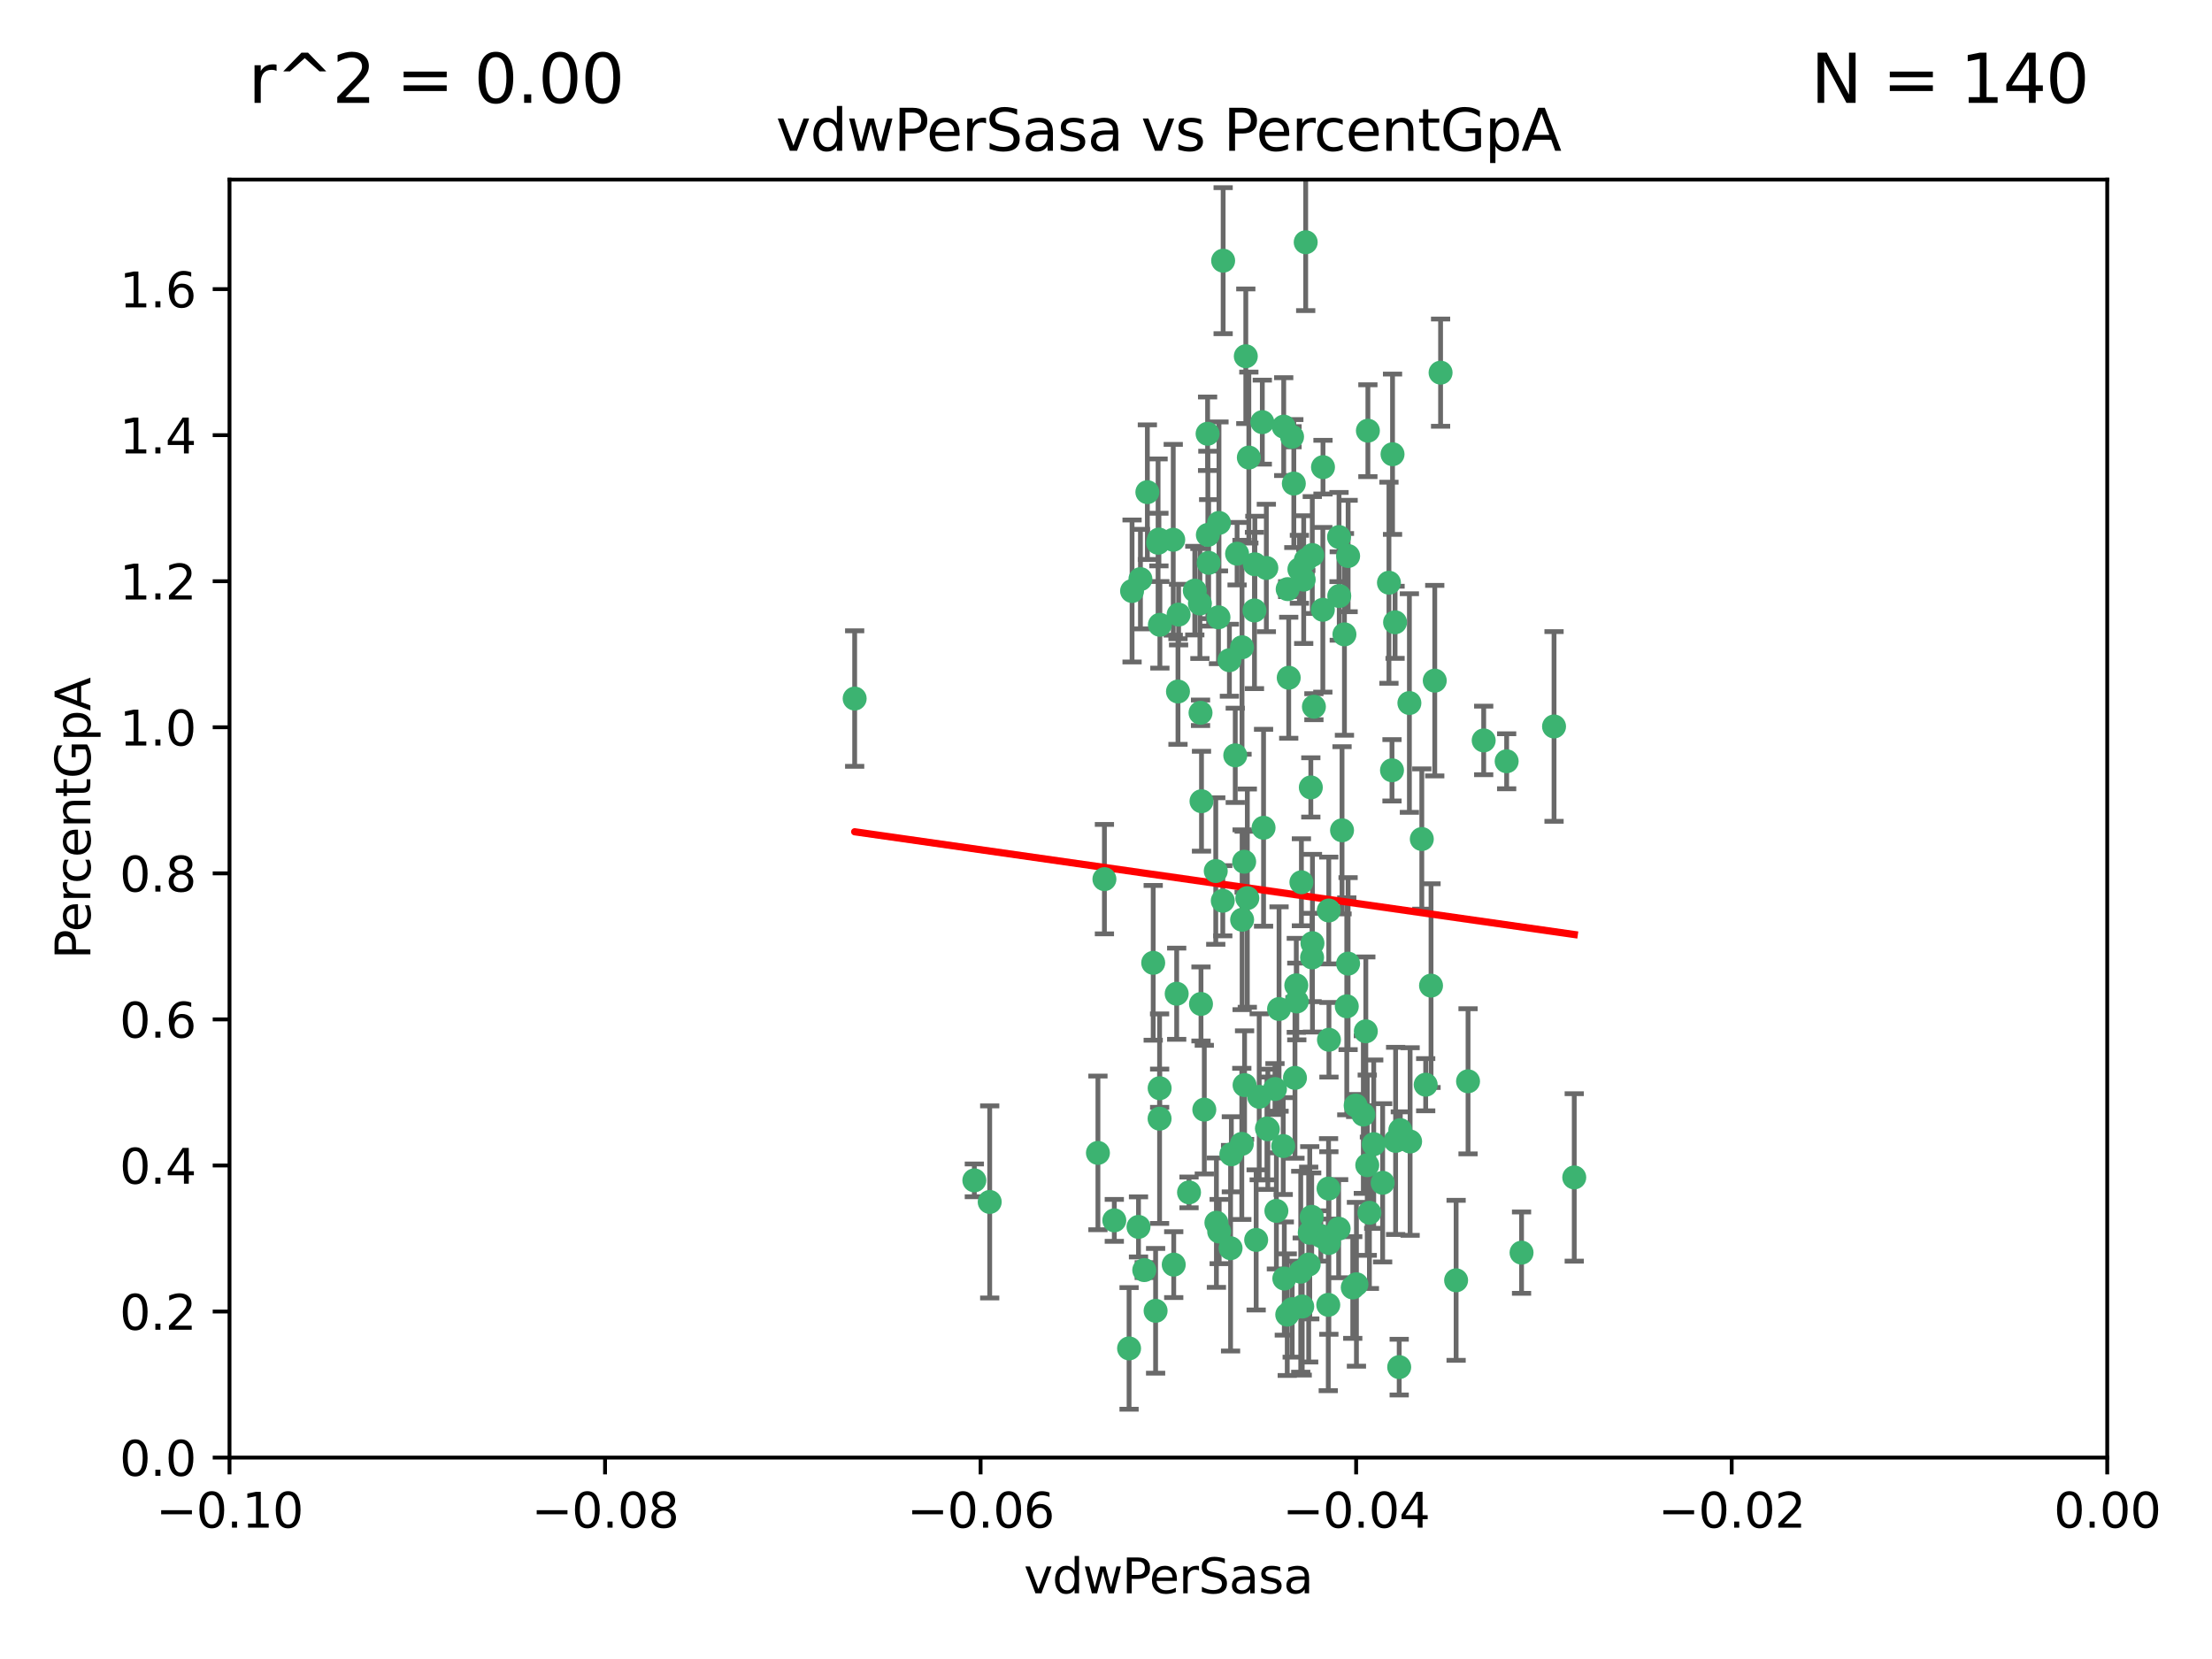 <?xml version="1.0" encoding="utf-8" standalone="no"?>
<!DOCTYPE svg PUBLIC "-//W3C//DTD SVG 1.1//EN"
  "http://www.w3.org/Graphics/SVG/1.1/DTD/svg11.dtd">
<svg xmlns:xlink="http://www.w3.org/1999/xlink" width="460.8pt" height="345.6pt" viewBox="0 0 460.8 345.6" xmlns="http://www.w3.org/2000/svg" version="1.1">
 <defs>
  <style type="text/css">*{stroke-linejoin: round; stroke-linecap: butt}</style>
 </defs>
 <g id="figure_1">
  <g id="patch_1">
   <path d="M 0 345.6 
L 460.8 345.6 
L 460.8 0 
L 0 0 
z
" style="fill: #ffffff"/>
  </g>
  <g id="axes_1">
   <g id="patch_2">
    <path d="M 47.81 303.64 
L 438.975 303.64 
L 438.975 37.411 
L 47.81 37.411 
z
" style="fill: #ffffff"/>
   </g>
   <g id="PathCollection_1">
    <defs>
     <path id="m8e4302fb82" d="M 0 1.118 
C 0.297 1.118 0.581 1 0.791 0.791 
C 1 0.581 1.118 0.297 1.118 0 
C 1.118 -0.297 1 -0.581 0.791 -0.791 
C 0.581 -1 0.297 -1.118 0 -1.118 
C -0.297 -1.118 -0.581 -1 -0.791 -0.791 
C -1 -0.581 -1.118 -0.297 -1.118 0 
C -1.118 0.297 -1 0.581 -0.791 0.791 
C -0.581 1 -0.297 1.118 0 1.118 
z
" style="stroke: #3cb371"/>
    </defs>
    <g clip-path="url(#p2b17c24063)">
     <use xlink:href="#m8e4302fb82" x="239.018" y="102.526" style="fill: #3cb371; stroke: #3cb371"/>
     <use xlink:href="#m8e4302fb82" x="270.687" y="118.592" style="fill: #3cb371; stroke: #3cb371"/>
     <use xlink:href="#m8e4302fb82" x="257.709" y="115.347" style="fill: #3cb371; stroke: #3cb371"/>
     <use xlink:href="#m8e4302fb82" x="260.157" y="95.318" style="fill: #3cb371; stroke: #3cb371"/>
     <use xlink:href="#m8e4302fb82" x="259.523" y="74.211" style="fill: #3cb371; stroke: #3cb371"/>
     <use xlink:href="#m8e4302fb82" x="258.736" y="134.836" style="fill: #3cb371; stroke: #3cb371"/>
     <use xlink:href="#m8e4302fb82" x="251.564" y="90.362" style="fill: #3cb371; stroke: #3cb371"/>
     <use xlink:href="#m8e4302fb82" x="250.092" y="148.487" style="fill: #3cb371; stroke: #3cb371"/>
     <use xlink:href="#m8e4302fb82" x="262.963" y="87.939" style="fill: #3cb371; stroke: #3cb371"/>
     <use xlink:href="#m8e4302fb82" x="254.803" y="54.304" style="fill: #3cb371; stroke: #3cb371"/>
     <use xlink:href="#m8e4302fb82" x="253.831" y="128.593" style="fill: #3cb371; stroke: #3cb371"/>
     <use xlink:href="#m8e4302fb82" x="253.937" y="108.935" style="fill: #3cb371; stroke: #3cb371"/>
     <use xlink:href="#m8e4302fb82" x="241.624" y="130.157" style="fill: #3cb371; stroke: #3cb371"/>
     <use xlink:href="#m8e4302fb82" x="259.839" y="187.094" style="fill: #3cb371; stroke: #3cb371"/>
     <use xlink:href="#m8e4302fb82" x="275.603" y="97.317" style="fill: #3cb371; stroke: #3cb371"/>
     <use xlink:href="#m8e4302fb82" x="249.962" y="125.723" style="fill: #3cb371; stroke: #3cb371"/>
     <use xlink:href="#m8e4302fb82" x="245.125" y="207.013" style="fill: #3cb371; stroke: #3cb371"/>
     <use xlink:href="#m8e4302fb82" x="280.838" y="115.829" style="fill: #3cb371; stroke: #3cb371"/>
     <use xlink:href="#m8e4302fb82" x="235.829" y="123.117" style="fill: #3cb371; stroke: #3cb371"/>
     <use xlink:href="#m8e4302fb82" x="230.071" y="183.14" style="fill: #3cb371; stroke: #3cb371"/>
     <use xlink:href="#m8e4302fb82" x="245.395" y="144.057" style="fill: #3cb371; stroke: #3cb371"/>
     <use xlink:href="#m8e4302fb82" x="250.294" y="166.909" style="fill: #3cb371; stroke: #3cb371"/>
     <use xlink:href="#m8e4302fb82" x="267.422" y="88.874" style="fill: #3cb371; stroke: #3cb371"/>
     <use xlink:href="#m8e4302fb82" x="250.189" y="209.141" style="fill: #3cb371; stroke: #3cb371"/>
     <use xlink:href="#m8e4302fb82" x="206.175" y="250.385" style="fill: #3cb371; stroke: #3cb371"/>
     <use xlink:href="#m8e4302fb82" x="261.33" y="127.171" style="fill: #3cb371; stroke: #3cb371"/>
     <use xlink:href="#m8e4302fb82" x="263.223" y="172.439" style="fill: #3cb371; stroke: #3cb371"/>
     <use xlink:href="#m8e4302fb82" x="275.571" y="127.028" style="fill: #3cb371; stroke: #3cb371"/>
     <use xlink:href="#m8e4302fb82" x="237.17" y="255.586" style="fill: #3cb371; stroke: #3cb371"/>
     <use xlink:href="#m8e4302fb82" x="273.069" y="164.032" style="fill: #3cb371; stroke: #3cb371"/>
     <use xlink:href="#m8e4302fb82" x="244.51" y="263.443" style="fill: #3cb371; stroke: #3cb371"/>
     <use xlink:href="#m8e4302fb82" x="248.899" y="123.038" style="fill: #3cb371; stroke: #3cb371"/>
     <use xlink:href="#m8e4302fb82" x="278.991" y="124.161" style="fill: #3cb371; stroke: #3cb371"/>
     <use xlink:href="#m8e4302fb82" x="178.042" y="145.522" style="fill: #3cb371; stroke: #3cb371"/>
     <use xlink:href="#m8e4302fb82" x="257.327" y="157.353" style="fill: #3cb371; stroke: #3cb371"/>
     <use xlink:href="#m8e4302fb82" x="265.895" y="252.251" style="fill: #3cb371; stroke: #3cb371"/>
     <use xlink:href="#m8e4302fb82" x="244.409" y="112.441" style="fill: #3cb371; stroke: #3cb371"/>
     <use xlink:href="#m8e4302fb82" x="273.374" y="115.624" style="fill: #3cb371; stroke: #3cb371"/>
     <use xlink:href="#m8e4302fb82" x="271.585" y="120.746" style="fill: #3cb371; stroke: #3cb371"/>
     <use xlink:href="#m8e4302fb82" x="241.251" y="113.07" style="fill: #3cb371; stroke: #3cb371"/>
     <use xlink:href="#m8e4302fb82" x="240.234" y="200.575" style="fill: #3cb371; stroke: #3cb371"/>
     <use xlink:href="#m8e4302fb82" x="232.13" y="254.222" style="fill: #3cb371; stroke: #3cb371"/>
     <use xlink:href="#m8e4302fb82" x="237.574" y="120.64" style="fill: #3cb371; stroke: #3cb371"/>
     <use xlink:href="#m8e4302fb82" x="272.002" y="50.463" style="fill: #3cb371; stroke: #3cb371"/>
     <use xlink:href="#m8e4302fb82" x="263.803" y="118.317" style="fill: #3cb371; stroke: #3cb371"/>
     <use xlink:href="#m8e4302fb82" x="280.072" y="132.151" style="fill: #3cb371; stroke: #3cb371"/>
     <use xlink:href="#m8e4302fb82" x="261.408" y="117.548" style="fill: #3cb371; stroke: #3cb371"/>
     <use xlink:href="#m8e4302fb82" x="282.409" y="230.303" style="fill: #3cb371; stroke: #3cb371"/>
     <use xlink:href="#m8e4302fb82" x="240.734" y="273.067" style="fill: #3cb371; stroke: #3cb371"/>
     <use xlink:href="#m8e4302fb82" x="245.523" y="128.033" style="fill: #3cb371; stroke: #3cb371"/>
     <use xlink:href="#m8e4302fb82" x="268.246" y="122.726" style="fill: #3cb371; stroke: #3cb371"/>
     <use xlink:href="#m8e4302fb82" x="241.425" y="112.4" style="fill: #3cb371; stroke: #3cb371"/>
     <use xlink:href="#m8e4302fb82" x="289.343" y="121.39" style="fill: #3cb371; stroke: #3cb371"/>
     <use xlink:href="#m8e4302fb82" x="251.619" y="111.43" style="fill: #3cb371; stroke: #3cb371"/>
     <use xlink:href="#m8e4302fb82" x="316.967" y="260.948" style="fill: #3cb371; stroke: #3cb371"/>
     <use xlink:href="#m8e4302fb82" x="268.465" y="141.186" style="fill: #3cb371; stroke: #3cb371"/>
     <use xlink:href="#m8e4302fb82" x="275.155" y="257.472" style="fill: #3cb371; stroke: #3cb371"/>
     <use xlink:href="#m8e4302fb82" x="269.528" y="100.735" style="fill: #3cb371; stroke: #3cb371"/>
     <use xlink:href="#m8e4302fb82" x="291.712" y="235.426" style="fill: #3cb371; stroke: #3cb371"/>
     <use xlink:href="#m8e4302fb82" x="254.728" y="187.642" style="fill: #3cb371; stroke: #3cb371"/>
     <use xlink:href="#m8e4302fb82" x="258.757" y="191.601" style="fill: #3cb371; stroke: #3cb371"/>
     <use xlink:href="#m8e4302fb82" x="269.158" y="90.985" style="fill: #3cb371; stroke: #3cb371"/>
     <use xlink:href="#m8e4302fb82" x="272.028" y="116.663" style="fill: #3cb371; stroke: #3cb371"/>
     <use xlink:href="#m8e4302fb82" x="251.784" y="117.25" style="fill: #3cb371; stroke: #3cb371"/>
     <use xlink:href="#m8e4302fb82" x="264.114" y="235.252" style="fill: #3cb371; stroke: #3cb371"/>
     <use xlink:href="#m8e4302fb82" x="278.866" y="255.956" style="fill: #3cb371; stroke: #3cb371"/>
     <use xlink:href="#m8e4302fb82" x="281.804" y="268.209" style="fill: #3cb371; stroke: #3cb371"/>
     <use xlink:href="#m8e4302fb82" x="247.697" y="248.399" style="fill: #3cb371; stroke: #3cb371"/>
     <use xlink:href="#m8e4302fb82" x="267.318" y="238.745" style="fill: #3cb371; stroke: #3cb371"/>
     <use xlink:href="#m8e4302fb82" x="273.411" y="196.482" style="fill: #3cb371; stroke: #3cb371"/>
     <use xlink:href="#m8e4302fb82" x="273.332" y="199.457" style="fill: #3cb371; stroke: #3cb371"/>
     <use xlink:href="#m8e4302fb82" x="202.973" y="245.891" style="fill: #3cb371; stroke: #3cb371"/>
     <use xlink:href="#m8e4302fb82" x="290.733" y="237.668" style="fill: #3cb371; stroke: #3cb371"/>
     <use xlink:href="#m8e4302fb82" x="235.207" y="280.897" style="fill: #3cb371; stroke: #3cb371"/>
     <use xlink:href="#m8e4302fb82" x="241.562" y="233.04" style="fill: #3cb371; stroke: #3cb371"/>
     <use xlink:href="#m8e4302fb82" x="278.943" y="111.877" style="fill: #3cb371; stroke: #3cb371"/>
     <use xlink:href="#m8e4302fb82" x="253.264" y="181.451" style="fill: #3cb371; stroke: #3cb371"/>
     <use xlink:href="#m8e4302fb82" x="269.765" y="224.544" style="fill: #3cb371; stroke: #3cb371"/>
     <use xlink:href="#m8e4302fb82" x="263.927" y="235.075" style="fill: #3cb371; stroke: #3cb371"/>
     <use xlink:href="#m8e4302fb82" x="267.545" y="266.343" style="fill: #3cb371; stroke: #3cb371"/>
     <use xlink:href="#m8e4302fb82" x="250.879" y="231.155" style="fill: #3cb371; stroke: #3cb371"/>
     <use xlink:href="#m8e4302fb82" x="256.513" y="240.46" style="fill: #3cb371; stroke: #3cb371"/>
     <use xlink:href="#m8e4302fb82" x="303.335" y="266.713" style="fill: #3cb371; stroke: #3cb371"/>
     <use xlink:href="#m8e4302fb82" x="280.559" y="209.633" style="fill: #3cb371; stroke: #3cb371"/>
     <use xlink:href="#m8e4302fb82" x="241.575" y="226.694" style="fill: #3cb371; stroke: #3cb371"/>
     <use xlink:href="#m8e4302fb82" x="280.832" y="200.742" style="fill: #3cb371; stroke: #3cb371"/>
     <use xlink:href="#m8e4302fb82" x="262.317" y="228.491" style="fill: #3cb371; stroke: #3cb371"/>
     <use xlink:href="#m8e4302fb82" x="253.4" y="254.708" style="fill: #3cb371; stroke: #3cb371"/>
     <use xlink:href="#m8e4302fb82" x="265.6" y="226.863" style="fill: #3cb371; stroke: #3cb371"/>
     <use xlink:href="#m8e4302fb82" x="284.957" y="89.722" style="fill: #3cb371; stroke: #3cb371"/>
     <use xlink:href="#m8e4302fb82" x="279.571" y="172.967" style="fill: #3cb371; stroke: #3cb371"/>
     <use xlink:href="#m8e4302fb82" x="290.091" y="94.622" style="fill: #3cb371; stroke: #3cb371"/>
     <use xlink:href="#m8e4302fb82" x="256.108" y="137.537" style="fill: #3cb371; stroke: #3cb371"/>
     <use xlink:href="#m8e4302fb82" x="228.72" y="240.17" style="fill: #3cb371; stroke: #3cb371"/>
     <use xlink:href="#m8e4302fb82" x="270.146" y="208.627" style="fill: #3cb371; stroke: #3cb371"/>
     <use xlink:href="#m8e4302fb82" x="286.173" y="238.351" style="fill: #3cb371; stroke: #3cb371"/>
     <use xlink:href="#m8e4302fb82" x="272.624" y="263.429" style="fill: #3cb371; stroke: #3cb371"/>
     <use xlink:href="#m8e4302fb82" x="273.249" y="253.486" style="fill: #3cb371; stroke: #3cb371"/>
     <use xlink:href="#m8e4302fb82" x="268.158" y="273.866" style="fill: #3cb371; stroke: #3cb371"/>
     <use xlink:href="#m8e4302fb82" x="258.691" y="238.292" style="fill: #3cb371; stroke: #3cb371"/>
     <use xlink:href="#m8e4302fb82" x="276.846" y="216.602" style="fill: #3cb371; stroke: #3cb371"/>
     <use xlink:href="#m8e4302fb82" x="285.273" y="252.643" style="fill: #3cb371; stroke: #3cb371"/>
     <use xlink:href="#m8e4302fb82" x="270.042" y="205.263" style="fill: #3cb371; stroke: #3cb371"/>
     <use xlink:href="#m8e4302fb82" x="284.526" y="214.843" style="fill: #3cb371; stroke: #3cb371"/>
     <use xlink:href="#m8e4302fb82" x="276.764" y="247.6" style="fill: #3cb371; stroke: #3cb371"/>
     <use xlink:href="#m8e4302fb82" x="238.367" y="264.585" style="fill: #3cb371; stroke: #3cb371"/>
     <use xlink:href="#m8e4302fb82" x="288.031" y="246.398" style="fill: #3cb371; stroke: #3cb371"/>
     <use xlink:href="#m8e4302fb82" x="272.847" y="256.806" style="fill: #3cb371; stroke: #3cb371"/>
     <use xlink:href="#m8e4302fb82" x="271.276" y="272.174" style="fill: #3cb371; stroke: #3cb371"/>
     <use xlink:href="#m8e4302fb82" x="259.267" y="226.045" style="fill: #3cb371; stroke: #3cb371"/>
     <use xlink:href="#m8e4302fb82" x="289.978" y="160.464" style="fill: #3cb371; stroke: #3cb371"/>
     <use xlink:href="#m8e4302fb82" x="298.11" y="205.321" style="fill: #3cb371; stroke: #3cb371"/>
     <use xlink:href="#m8e4302fb82" x="271.107" y="183.793" style="fill: #3cb371; stroke: #3cb371"/>
     <use xlink:href="#m8e4302fb82" x="290.619" y="129.634" style="fill: #3cb371; stroke: #3cb371"/>
     <use xlink:href="#m8e4302fb82" x="276.702" y="271.826" style="fill: #3cb371; stroke: #3cb371"/>
     <use xlink:href="#m8e4302fb82" x="261.682" y="258.299" style="fill: #3cb371; stroke: #3cb371"/>
     <use xlink:href="#m8e4302fb82" x="284.009" y="232.184" style="fill: #3cb371; stroke: #3cb371"/>
     <use xlink:href="#m8e4302fb82" x="276.807" y="189.677" style="fill: #3cb371; stroke: #3cb371"/>
     <use xlink:href="#m8e4302fb82" x="276.827" y="258.939" style="fill: #3cb371; stroke: #3cb371"/>
     <use xlink:href="#m8e4302fb82" x="309.081" y="154.242" style="fill: #3cb371; stroke: #3cb371"/>
     <use xlink:href="#m8e4302fb82" x="284.825" y="242.728" style="fill: #3cb371; stroke: #3cb371"/>
     <use xlink:href="#m8e4302fb82" x="273.712" y="147.219" style="fill: #3cb371; stroke: #3cb371"/>
     <use xlink:href="#m8e4302fb82" x="296.188" y="174.785" style="fill: #3cb371; stroke: #3cb371"/>
     <use xlink:href="#m8e4302fb82" x="253.978" y="256.55" style="fill: #3cb371; stroke: #3cb371"/>
     <use xlink:href="#m8e4302fb82" x="291.479" y="284.794" style="fill: #3cb371; stroke: #3cb371"/>
     <use xlink:href="#m8e4302fb82" x="293.752" y="237.798" style="fill: #3cb371; stroke: #3cb371"/>
     <use xlink:href="#m8e4302fb82" x="266.449" y="210.197" style="fill: #3cb371; stroke: #3cb371"/>
     <use xlink:href="#m8e4302fb82" x="270.969" y="264.919" style="fill: #3cb371; stroke: #3cb371"/>
     <use xlink:href="#m8e4302fb82" x="293.602" y="146.454" style="fill: #3cb371; stroke: #3cb371"/>
     <use xlink:href="#m8e4302fb82" x="296.998" y="225.964" style="fill: #3cb371; stroke: #3cb371"/>
     <use xlink:href="#m8e4302fb82" x="298.886" y="141.79" style="fill: #3cb371; stroke: #3cb371"/>
     <use xlink:href="#m8e4302fb82" x="323.735" y="151.336" style="fill: #3cb371; stroke: #3cb371"/>
     <use xlink:href="#m8e4302fb82" x="256.35" y="260.024" style="fill: #3cb371; stroke: #3cb371"/>
     <use xlink:href="#m8e4302fb82" x="300.1" y="77.63" style="fill: #3cb371; stroke: #3cb371"/>
     <use xlink:href="#m8e4302fb82" x="259.182" y="179.513" style="fill: #3cb371; stroke: #3cb371"/>
     <use xlink:href="#m8e4302fb82" x="313.864" y="158.587" style="fill: #3cb371; stroke: #3cb371"/>
     <use xlink:href="#m8e4302fb82" x="282.571" y="267.537" style="fill: #3cb371; stroke: #3cb371"/>
     <use xlink:href="#m8e4302fb82" x="269.186" y="272.718" style="fill: #3cb371; stroke: #3cb371"/>
     <use xlink:href="#m8e4302fb82" x="305.82" y="225.255" style="fill: #3cb371; stroke: #3cb371"/>
     <use xlink:href="#m8e4302fb82" x="327.945" y="245.278" style="fill: #3cb371; stroke: #3cb371"/>
    </g>
   </g>
   <g id="matplotlib.axis_1">
    <g id="xtick_1">
     <g id="line2d_1">
      <defs>
       <path id="m8a20f10be9" d="M 0 0 
L 0 3.5 
" style="stroke: #000000; stroke-width: 0.8"/>
      </defs>
      <g>
       <use xlink:href="#m8a20f10be9" x="47.81" y="303.64" style="stroke: #000000; stroke-width: 0.8"/>
      </g>
     </g>
     <g id="text_1">
      <!-- −0.10 -->
      <g transform="translate(32.487 318.238)scale(0.1 -0.1)">
       <defs>
        <path id="DejaVuSans-2212" d="M 678 2272 
L 4684 2272 
L 4684 1741 
L 678 1741 
L 678 2272 
z
" transform="scale(0.016)"/>
        <path id="DejaVuSans-30" d="M 2034 4250 
Q 1547 4250 1301 3770 
Q 1056 3291 1056 2328 
Q 1056 1369 1301 889 
Q 1547 409 2034 409 
Q 2525 409 2770 889 
Q 3016 1369 3016 2328 
Q 3016 3291 2770 3770 
Q 2525 4250 2034 4250 
z
M 2034 4750 
Q 2819 4750 3233 4129 
Q 3647 3509 3647 2328 
Q 3647 1150 3233 529 
Q 2819 -91 2034 -91 
Q 1250 -91 836 529 
Q 422 1150 422 2328 
Q 422 3509 836 4129 
Q 1250 4750 2034 4750 
z
" transform="scale(0.016)"/>
        <path id="DejaVuSans-2e" d="M 684 794 
L 1344 794 
L 1344 0 
L 684 0 
L 684 794 
z
" transform="scale(0.016)"/>
        <path id="DejaVuSans-31" d="M 794 531 
L 1825 531 
L 1825 4091 
L 703 3866 
L 703 4441 
L 1819 4666 
L 2450 4666 
L 2450 531 
L 3481 531 
L 3481 0 
L 794 0 
L 794 531 
z
" transform="scale(0.016)"/>
       </defs>
       <use xlink:href="#DejaVuSans-2212"/>
       <use xlink:href="#DejaVuSans-30" x="83.789"/>
       <use xlink:href="#DejaVuSans-2e" x="147.412"/>
       <use xlink:href="#DejaVuSans-31" x="179.199"/>
       <use xlink:href="#DejaVuSans-30" x="242.822"/>
      </g>
     </g>
    </g>
    <g id="xtick_2">
     <g id="line2d_2">
      <g>
       <use xlink:href="#m8a20f10be9" x="126.043" y="303.64" style="stroke: #000000; stroke-width: 0.8"/>
      </g>
     </g>
     <g id="text_2">
      <!-- −0.08 -->
      <g transform="translate(110.72 318.238)scale(0.1 -0.1)">
       <defs>
        <path id="DejaVuSans-38" d="M 2034 2216 
Q 1584 2216 1326 1975 
Q 1069 1734 1069 1313 
Q 1069 891 1326 650 
Q 1584 409 2034 409 
Q 2484 409 2743 651 
Q 3003 894 3003 1313 
Q 3003 1734 2745 1975 
Q 2488 2216 2034 2216 
z
M 1403 2484 
Q 997 2584 770 2862 
Q 544 3141 544 3541 
Q 544 4100 942 4425 
Q 1341 4750 2034 4750 
Q 2731 4750 3128 4425 
Q 3525 4100 3525 3541 
Q 3525 3141 3298 2862 
Q 3072 2584 2669 2484 
Q 3125 2378 3379 2068 
Q 3634 1759 3634 1313 
Q 3634 634 3220 271 
Q 2806 -91 2034 -91 
Q 1263 -91 848 271 
Q 434 634 434 1313 
Q 434 1759 690 2068 
Q 947 2378 1403 2484 
z
M 1172 3481 
Q 1172 3119 1398 2916 
Q 1625 2713 2034 2713 
Q 2441 2713 2670 2916 
Q 2900 3119 2900 3481 
Q 2900 3844 2670 4047 
Q 2441 4250 2034 4250 
Q 1625 4250 1398 4047 
Q 1172 3844 1172 3481 
z
" transform="scale(0.016)"/>
       </defs>
       <use xlink:href="#DejaVuSans-2212"/>
       <use xlink:href="#DejaVuSans-30" x="83.789"/>
       <use xlink:href="#DejaVuSans-2e" x="147.412"/>
       <use xlink:href="#DejaVuSans-30" x="179.199"/>
       <use xlink:href="#DejaVuSans-38" x="242.822"/>
      </g>
     </g>
    </g>
    <g id="xtick_3">
     <g id="line2d_3">
      <g>
       <use xlink:href="#m8a20f10be9" x="204.276" y="303.64" style="stroke: #000000; stroke-width: 0.8"/>
      </g>
     </g>
     <g id="text_3">
      <!-- −0.06 -->
      <g transform="translate(188.953 318.238)scale(0.1 -0.1)">
       <defs>
        <path id="DejaVuSans-36" d="M 2113 2584 
Q 1688 2584 1439 2293 
Q 1191 2003 1191 1497 
Q 1191 994 1439 701 
Q 1688 409 2113 409 
Q 2538 409 2786 701 
Q 3034 994 3034 1497 
Q 3034 2003 2786 2293 
Q 2538 2584 2113 2584 
z
M 3366 4563 
L 3366 3988 
Q 3128 4100 2886 4159 
Q 2644 4219 2406 4219 
Q 1781 4219 1451 3797 
Q 1122 3375 1075 2522 
Q 1259 2794 1537 2939 
Q 1816 3084 2150 3084 
Q 2853 3084 3261 2657 
Q 3669 2231 3669 1497 
Q 3669 778 3244 343 
Q 2819 -91 2113 -91 
Q 1303 -91 875 529 
Q 447 1150 447 2328 
Q 447 3434 972 4092 
Q 1497 4750 2381 4750 
Q 2619 4750 2861 4703 
Q 3103 4656 3366 4563 
z
" transform="scale(0.016)"/>
       </defs>
       <use xlink:href="#DejaVuSans-2212"/>
       <use xlink:href="#DejaVuSans-30" x="83.789"/>
       <use xlink:href="#DejaVuSans-2e" x="147.412"/>
       <use xlink:href="#DejaVuSans-30" x="179.199"/>
       <use xlink:href="#DejaVuSans-36" x="242.822"/>
      </g>
     </g>
    </g>
    <g id="xtick_4">
     <g id="line2d_4">
      <g>
       <use xlink:href="#m8a20f10be9" x="282.509" y="303.64" style="stroke: #000000; stroke-width: 0.8"/>
      </g>
     </g>
     <g id="text_4">
      <!-- −0.04 -->
      <g transform="translate(267.186 318.238)scale(0.1 -0.1)">
       <defs>
        <path id="DejaVuSans-34" d="M 2419 4116 
L 825 1625 
L 2419 1625 
L 2419 4116 
z
M 2253 4666 
L 3047 4666 
L 3047 1625 
L 3713 1625 
L 3713 1100 
L 3047 1100 
L 3047 0 
L 2419 0 
L 2419 1100 
L 313 1100 
L 313 1709 
L 2253 4666 
z
" transform="scale(0.016)"/>
       </defs>
       <use xlink:href="#DejaVuSans-2212"/>
       <use xlink:href="#DejaVuSans-30" x="83.789"/>
       <use xlink:href="#DejaVuSans-2e" x="147.412"/>
       <use xlink:href="#DejaVuSans-30" x="179.199"/>
       <use xlink:href="#DejaVuSans-34" x="242.822"/>
      </g>
     </g>
    </g>
    <g id="xtick_5">
     <g id="line2d_5">
      <g>
       <use xlink:href="#m8a20f10be9" x="360.742" y="303.64" style="stroke: #000000; stroke-width: 0.8"/>
      </g>
     </g>
     <g id="text_5">
      <!-- −0.02 -->
      <g transform="translate(345.419 318.238)scale(0.1 -0.1)">
       <defs>
        <path id="DejaVuSans-32" d="M 1228 531 
L 3431 531 
L 3431 0 
L 469 0 
L 469 531 
Q 828 903 1448 1529 
Q 2069 2156 2228 2338 
Q 2531 2678 2651 2914 
Q 2772 3150 2772 3378 
Q 2772 3750 2511 3984 
Q 2250 4219 1831 4219 
Q 1534 4219 1204 4116 
Q 875 4013 500 3803 
L 500 4441 
Q 881 4594 1212 4672 
Q 1544 4750 1819 4750 
Q 2544 4750 2975 4387 
Q 3406 4025 3406 3419 
Q 3406 3131 3298 2873 
Q 3191 2616 2906 2266 
Q 2828 2175 2409 1742 
Q 1991 1309 1228 531 
z
" transform="scale(0.016)"/>
       </defs>
       <use xlink:href="#DejaVuSans-2212"/>
       <use xlink:href="#DejaVuSans-30" x="83.789"/>
       <use xlink:href="#DejaVuSans-2e" x="147.412"/>
       <use xlink:href="#DejaVuSans-30" x="179.199"/>
       <use xlink:href="#DejaVuSans-32" x="242.822"/>
      </g>
     </g>
    </g>
    <g id="xtick_6">
     <g id="line2d_6">
      <g>
       <use xlink:href="#m8a20f10be9" x="438.975" y="303.64" style="stroke: #000000; stroke-width: 0.8"/>
      </g>
     </g>
     <g id="text_6">
      <!-- 0.00 -->
      <g transform="translate(427.842 318.238)scale(0.1 -0.1)">
       <use xlink:href="#DejaVuSans-30"/>
       <use xlink:href="#DejaVuSans-2e" x="63.623"/>
       <use xlink:href="#DejaVuSans-30" x="95.41"/>
       <use xlink:href="#DejaVuSans-30" x="159.033"/>
      </g>
     </g>
    </g>
    <g id="text_7">
     <!-- vdwPerSasa -->
     <g transform="translate(213.297 331.917)scale(0.1 -0.1)">
      <defs>
       <path id="DejaVuSans-76" d="M 191 3500 
L 800 3500 
L 1894 563 
L 2988 3500 
L 3597 3500 
L 2284 0 
L 1503 0 
L 191 3500 
z
" transform="scale(0.016)"/>
       <path id="DejaVuSans-64" d="M 2906 2969 
L 2906 4863 
L 3481 4863 
L 3481 0 
L 2906 0 
L 2906 525 
Q 2725 213 2448 61 
Q 2172 -91 1784 -91 
Q 1150 -91 751 415 
Q 353 922 353 1747 
Q 353 2572 751 3078 
Q 1150 3584 1784 3584 
Q 2172 3584 2448 3432 
Q 2725 3281 2906 2969 
z
M 947 1747 
Q 947 1113 1208 752 
Q 1469 391 1925 391 
Q 2381 391 2643 752 
Q 2906 1113 2906 1747 
Q 2906 2381 2643 2742 
Q 2381 3103 1925 3103 
Q 1469 3103 1208 2742 
Q 947 2381 947 1747 
z
" transform="scale(0.016)"/>
       <path id="DejaVuSans-77" d="M 269 3500 
L 844 3500 
L 1563 769 
L 2278 3500 
L 2956 3500 
L 3675 769 
L 4391 3500 
L 4966 3500 
L 4050 0 
L 3372 0 
L 2619 2869 
L 1863 0 
L 1184 0 
L 269 3500 
z
" transform="scale(0.016)"/>
       <path id="DejaVuSans-50" d="M 1259 4147 
L 1259 2394 
L 2053 2394 
Q 2494 2394 2734 2622 
Q 2975 2850 2975 3272 
Q 2975 3691 2734 3919 
Q 2494 4147 2053 4147 
L 1259 4147 
z
M 628 4666 
L 2053 4666 
Q 2838 4666 3239 4311 
Q 3641 3956 3641 3272 
Q 3641 2581 3239 2228 
Q 2838 1875 2053 1875 
L 1259 1875 
L 1259 0 
L 628 0 
L 628 4666 
z
" transform="scale(0.016)"/>
       <path id="DejaVuSans-65" d="M 3597 1894 
L 3597 1613 
L 953 1613 
Q 991 1019 1311 708 
Q 1631 397 2203 397 
Q 2534 397 2845 478 
Q 3156 559 3463 722 
L 3463 178 
Q 3153 47 2828 -22 
Q 2503 -91 2169 -91 
Q 1331 -91 842 396 
Q 353 884 353 1716 
Q 353 2575 817 3079 
Q 1281 3584 2069 3584 
Q 2775 3584 3186 3129 
Q 3597 2675 3597 1894 
z
M 3022 2063 
Q 3016 2534 2758 2815 
Q 2500 3097 2075 3097 
Q 1594 3097 1305 2825 
Q 1016 2553 972 2059 
L 3022 2063 
z
" transform="scale(0.016)"/>
       <path id="DejaVuSans-72" d="M 2631 2963 
Q 2534 3019 2420 3045 
Q 2306 3072 2169 3072 
Q 1681 3072 1420 2755 
Q 1159 2438 1159 1844 
L 1159 0 
L 581 0 
L 581 3500 
L 1159 3500 
L 1159 2956 
Q 1341 3275 1631 3429 
Q 1922 3584 2338 3584 
Q 2397 3584 2469 3576 
Q 2541 3569 2628 3553 
L 2631 2963 
z
" transform="scale(0.016)"/>
       <path id="DejaVuSans-53" d="M 3425 4513 
L 3425 3897 
Q 3066 4069 2747 4153 
Q 2428 4238 2131 4238 
Q 1616 4238 1336 4038 
Q 1056 3838 1056 3469 
Q 1056 3159 1242 3001 
Q 1428 2844 1947 2747 
L 2328 2669 
Q 3034 2534 3370 2195 
Q 3706 1856 3706 1288 
Q 3706 609 3251 259 
Q 2797 -91 1919 -91 
Q 1588 -91 1214 -16 
Q 841 59 441 206 
L 441 856 
Q 825 641 1194 531 
Q 1563 422 1919 422 
Q 2459 422 2753 634 
Q 3047 847 3047 1241 
Q 3047 1584 2836 1778 
Q 2625 1972 2144 2069 
L 1759 2144 
Q 1053 2284 737 2584 
Q 422 2884 422 3419 
Q 422 4038 858 4394 
Q 1294 4750 2059 4750 
Q 2388 4750 2728 4690 
Q 3069 4631 3425 4513 
z
" transform="scale(0.016)"/>
       <path id="DejaVuSans-61" d="M 2194 1759 
Q 1497 1759 1228 1600 
Q 959 1441 959 1056 
Q 959 750 1161 570 
Q 1363 391 1709 391 
Q 2188 391 2477 730 
Q 2766 1069 2766 1631 
L 2766 1759 
L 2194 1759 
z
M 3341 1997 
L 3341 0 
L 2766 0 
L 2766 531 
Q 2569 213 2275 61 
Q 1981 -91 1556 -91 
Q 1019 -91 701 211 
Q 384 513 384 1019 
Q 384 1609 779 1909 
Q 1175 2209 1959 2209 
L 2766 2209 
L 2766 2266 
Q 2766 2663 2505 2880 
Q 2244 3097 1772 3097 
Q 1472 3097 1187 3025 
Q 903 2953 641 2809 
L 641 3341 
Q 956 3463 1253 3523 
Q 1550 3584 1831 3584 
Q 2591 3584 2966 3190 
Q 3341 2797 3341 1997 
z
" transform="scale(0.016)"/>
       <path id="DejaVuSans-73" d="M 2834 3397 
L 2834 2853 
Q 2591 2978 2328 3040 
Q 2066 3103 1784 3103 
Q 1356 3103 1142 2972 
Q 928 2841 928 2578 
Q 928 2378 1081 2264 
Q 1234 2150 1697 2047 
L 1894 2003 
Q 2506 1872 2764 1633 
Q 3022 1394 3022 966 
Q 3022 478 2636 193 
Q 2250 -91 1575 -91 
Q 1294 -91 989 -36 
Q 684 19 347 128 
L 347 722 
Q 666 556 975 473 
Q 1284 391 1588 391 
Q 1994 391 2212 530 
Q 2431 669 2431 922 
Q 2431 1156 2273 1281 
Q 2116 1406 1581 1522 
L 1381 1569 
Q 847 1681 609 1914 
Q 372 2147 372 2553 
Q 372 3047 722 3315 
Q 1072 3584 1716 3584 
Q 2034 3584 2315 3537 
Q 2597 3491 2834 3397 
z
" transform="scale(0.016)"/>
      </defs>
      <use xlink:href="#DejaVuSans-76"/>
      <use xlink:href="#DejaVuSans-64" x="59.18"/>
      <use xlink:href="#DejaVuSans-77" x="122.656"/>
      <use xlink:href="#DejaVuSans-50" x="204.443"/>
      <use xlink:href="#DejaVuSans-65" x="261.121"/>
      <use xlink:href="#DejaVuSans-72" x="322.645"/>
      <use xlink:href="#DejaVuSans-53" x="363.758"/>
      <use xlink:href="#DejaVuSans-61" x="427.234"/>
      <use xlink:href="#DejaVuSans-73" x="488.514"/>
      <use xlink:href="#DejaVuSans-61" x="540.613"/>
     </g>
    </g>
   </g>
   <g id="matplotlib.axis_2">
    <g id="ytick_1">
     <g id="line2d_7">
      <defs>
       <path id="m027f95289c" d="M 0 0 
L -3.5 0 
" style="stroke: #000000; stroke-width: 0.8"/>
      </defs>
      <g>
       <use xlink:href="#m027f95289c" x="47.81" y="303.64" style="stroke: #000000; stroke-width: 0.8"/>
      </g>
     </g>
     <g id="text_8">
      <!-- 0.0 -->
      <g transform="translate(24.907 307.439)scale(0.1 -0.1)">
       <use xlink:href="#DejaVuSans-30"/>
       <use xlink:href="#DejaVuSans-2e" x="63.623"/>
       <use xlink:href="#DejaVuSans-30" x="95.41"/>
      </g>
     </g>
    </g>
    <g id="ytick_2">
     <g id="line2d_8">
      <g>
       <use xlink:href="#m027f95289c" x="47.81" y="273.214" style="stroke: #000000; stroke-width: 0.8"/>
      </g>
     </g>
     <g id="text_9">
      <!-- 0.2 -->
      <g transform="translate(24.907 277.013)scale(0.1 -0.1)">
       <use xlink:href="#DejaVuSans-30"/>
       <use xlink:href="#DejaVuSans-2e" x="63.623"/>
       <use xlink:href="#DejaVuSans-32" x="95.41"/>
      </g>
     </g>
    </g>
    <g id="ytick_3">
     <g id="line2d_9">
      <g>
       <use xlink:href="#m027f95289c" x="47.81" y="242.788" style="stroke: #000000; stroke-width: 0.8"/>
      </g>
     </g>
     <g id="text_10">
      <!-- 0.4 -->
      <g transform="translate(24.907 246.587)scale(0.1 -0.1)">
       <use xlink:href="#DejaVuSans-30"/>
       <use xlink:href="#DejaVuSans-2e" x="63.623"/>
       <use xlink:href="#DejaVuSans-34" x="95.41"/>
      </g>
     </g>
    </g>
    <g id="ytick_4">
     <g id="line2d_10">
      <g>
       <use xlink:href="#m027f95289c" x="47.81" y="212.362" style="stroke: #000000; stroke-width: 0.8"/>
      </g>
     </g>
     <g id="text_11">
      <!-- 0.6 -->
      <g transform="translate(24.907 216.161)scale(0.1 -0.1)">
       <use xlink:href="#DejaVuSans-30"/>
       <use xlink:href="#DejaVuSans-2e" x="63.623"/>
       <use xlink:href="#DejaVuSans-36" x="95.41"/>
      </g>
     </g>
    </g>
    <g id="ytick_5">
     <g id="line2d_11">
      <g>
       <use xlink:href="#m027f95289c" x="47.81" y="181.935" style="stroke: #000000; stroke-width: 0.8"/>
      </g>
     </g>
     <g id="text_12">
      <!-- 0.8 -->
      <g transform="translate(24.907 185.735)scale(0.1 -0.1)">
       <use xlink:href="#DejaVuSans-30"/>
       <use xlink:href="#DejaVuSans-2e" x="63.623"/>
       <use xlink:href="#DejaVuSans-38" x="95.41"/>
      </g>
     </g>
    </g>
    <g id="ytick_6">
     <g id="line2d_12">
      <g>
       <use xlink:href="#m027f95289c" x="47.81" y="151.509" style="stroke: #000000; stroke-width: 0.8"/>
      </g>
     </g>
     <g id="text_13">
      <!-- 1.0 -->
      <g transform="translate(24.907 155.308)scale(0.1 -0.1)">
       <use xlink:href="#DejaVuSans-31"/>
       <use xlink:href="#DejaVuSans-2e" x="63.623"/>
       <use xlink:href="#DejaVuSans-30" x="95.41"/>
      </g>
     </g>
    </g>
    <g id="ytick_7">
     <g id="line2d_13">
      <g>
       <use xlink:href="#m027f95289c" x="47.81" y="121.083" style="stroke: #000000; stroke-width: 0.8"/>
      </g>
     </g>
     <g id="text_14">
      <!-- 1.2 -->
      <g transform="translate(24.907 124.882)scale(0.1 -0.1)">
       <use xlink:href="#DejaVuSans-31"/>
       <use xlink:href="#DejaVuSans-2e" x="63.623"/>
       <use xlink:href="#DejaVuSans-32" x="95.41"/>
      </g>
     </g>
    </g>
    <g id="ytick_8">
     <g id="line2d_14">
      <g>
       <use xlink:href="#m027f95289c" x="47.81" y="90.657" style="stroke: #000000; stroke-width: 0.8"/>
      </g>
     </g>
     <g id="text_15">
      <!-- 1.4 -->
      <g transform="translate(24.907 94.456)scale(0.1 -0.1)">
       <use xlink:href="#DejaVuSans-31"/>
       <use xlink:href="#DejaVuSans-2e" x="63.623"/>
       <use xlink:href="#DejaVuSans-34" x="95.41"/>
      </g>
     </g>
    </g>
    <g id="ytick_9">
     <g id="line2d_15">
      <g>
       <use xlink:href="#m027f95289c" x="47.81" y="60.231" style="stroke: #000000; stroke-width: 0.8"/>
      </g>
     </g>
     <g id="text_16">
      <!-- 1.6 -->
      <g transform="translate(24.907 64.03)scale(0.1 -0.1)">
       <use xlink:href="#DejaVuSans-31"/>
       <use xlink:href="#DejaVuSans-2e" x="63.623"/>
       <use xlink:href="#DejaVuSans-36" x="95.41"/>
      </g>
     </g>
    </g>
    <g id="text_17">
     <!-- PercentGpA -->
     <g transform="translate(18.827 199.802)rotate(-90)scale(0.1 -0.1)">
      <defs>
       <path id="DejaVuSans-63" d="M 3122 3366 
L 3122 2828 
Q 2878 2963 2633 3030 
Q 2388 3097 2138 3097 
Q 1578 3097 1268 2742 
Q 959 2388 959 1747 
Q 959 1106 1268 751 
Q 1578 397 2138 397 
Q 2388 397 2633 464 
Q 2878 531 3122 666 
L 3122 134 
Q 2881 22 2623 -34 
Q 2366 -91 2075 -91 
Q 1284 -91 818 406 
Q 353 903 353 1747 
Q 353 2603 823 3093 
Q 1294 3584 2113 3584 
Q 2378 3584 2631 3529 
Q 2884 3475 3122 3366 
z
" transform="scale(0.016)"/>
       <path id="DejaVuSans-6e" d="M 3513 2113 
L 3513 0 
L 2938 0 
L 2938 2094 
Q 2938 2591 2744 2837 
Q 2550 3084 2163 3084 
Q 1697 3084 1428 2787 
Q 1159 2491 1159 1978 
L 1159 0 
L 581 0 
L 581 3500 
L 1159 3500 
L 1159 2956 
Q 1366 3272 1645 3428 
Q 1925 3584 2291 3584 
Q 2894 3584 3203 3211 
Q 3513 2838 3513 2113 
z
" transform="scale(0.016)"/>
       <path id="DejaVuSans-74" d="M 1172 4494 
L 1172 3500 
L 2356 3500 
L 2356 3053 
L 1172 3053 
L 1172 1153 
Q 1172 725 1289 603 
Q 1406 481 1766 481 
L 2356 481 
L 2356 0 
L 1766 0 
Q 1100 0 847 248 
Q 594 497 594 1153 
L 594 3053 
L 172 3053 
L 172 3500 
L 594 3500 
L 594 4494 
L 1172 4494 
z
" transform="scale(0.016)"/>
       <path id="DejaVuSans-47" d="M 3809 666 
L 3809 1919 
L 2778 1919 
L 2778 2438 
L 4434 2438 
L 4434 434 
Q 4069 175 3628 42 
Q 3188 -91 2688 -91 
Q 1594 -91 976 548 
Q 359 1188 359 2328 
Q 359 3472 976 4111 
Q 1594 4750 2688 4750 
Q 3144 4750 3555 4637 
Q 3966 4525 4313 4306 
L 4313 3634 
Q 3963 3931 3569 4081 
Q 3175 4231 2741 4231 
Q 1884 4231 1454 3753 
Q 1025 3275 1025 2328 
Q 1025 1384 1454 906 
Q 1884 428 2741 428 
Q 3075 428 3337 486 
Q 3600 544 3809 666 
z
" transform="scale(0.016)"/>
       <path id="DejaVuSans-70" d="M 1159 525 
L 1159 -1331 
L 581 -1331 
L 581 3500 
L 1159 3500 
L 1159 2969 
Q 1341 3281 1617 3432 
Q 1894 3584 2278 3584 
Q 2916 3584 3314 3078 
Q 3713 2572 3713 1747 
Q 3713 922 3314 415 
Q 2916 -91 2278 -91 
Q 1894 -91 1617 61 
Q 1341 213 1159 525 
z
M 3116 1747 
Q 3116 2381 2855 2742 
Q 2594 3103 2138 3103 
Q 1681 3103 1420 2742 
Q 1159 2381 1159 1747 
Q 1159 1113 1420 752 
Q 1681 391 2138 391 
Q 2594 391 2855 752 
Q 3116 1113 3116 1747 
z
" transform="scale(0.016)"/>
       <path id="DejaVuSans-41" d="M 2188 4044 
L 1331 1722 
L 3047 1722 
L 2188 4044 
z
M 1831 4666 
L 2547 4666 
L 4325 0 
L 3669 0 
L 3244 1197 
L 1141 1197 
L 716 0 
L 50 0 
L 1831 4666 
z
" transform="scale(0.016)"/>
      </defs>
      <use xlink:href="#DejaVuSans-50"/>
      <use xlink:href="#DejaVuSans-65" x="56.678"/>
      <use xlink:href="#DejaVuSans-72" x="118.201"/>
      <use xlink:href="#DejaVuSans-63" x="157.064"/>
      <use xlink:href="#DejaVuSans-65" x="212.045"/>
      <use xlink:href="#DejaVuSans-6e" x="273.568"/>
      <use xlink:href="#DejaVuSans-74" x="336.947"/>
      <use xlink:href="#DejaVuSans-47" x="376.156"/>
      <use xlink:href="#DejaVuSans-70" x="453.646"/>
      <use xlink:href="#DejaVuSans-41" x="517.123"/>
     </g>
    </g>
   </g>
   <g id="LineCollection_1">
    <path d="M 239.018 116.551 
L 239.018 88.502 
" clip-path="url(#p2b17c24063)" style="fill: none; stroke: #696969"/>
    <path d="M 270.687 125.671 
L 270.687 111.513 
" clip-path="url(#p2b17c24063)" style="fill: none; stroke: #696969"/>
    <path d="M 257.709 121.856 
L 257.709 108.837 
" clip-path="url(#p2b17c24063)" style="fill: none; stroke: #696969"/>
    <path d="M 260.157 113.125 
L 260.157 77.511 
" clip-path="url(#p2b17c24063)" style="fill: none; stroke: #696969"/>
    <path d="M 259.523 88.233 
L 259.523 60.19 
" clip-path="url(#p2b17c24063)" style="fill: none; stroke: #696969"/>
    <path d="M 258.736 157.119 
L 258.736 112.554 
" clip-path="url(#p2b17c24063)" style="fill: none; stroke: #696969"/>
    <path d="M 251.564 98.017 
L 251.564 82.708 
" clip-path="url(#p2b17c24063)" style="fill: none; stroke: #696969"/>
    <path d="M 250.092 151.141 
L 250.092 145.832 
" clip-path="url(#p2b17c24063)" style="fill: none; stroke: #696969"/>
    <path d="M 262.963 96.688 
L 262.963 79.189 
" clip-path="url(#p2b17c24063)" style="fill: none; stroke: #696969"/>
    <path d="M 254.803 69.514 
L 254.803 39.094 
" clip-path="url(#p2b17c24063)" style="fill: none; stroke: #696969"/>
    <path d="M 253.831 138.259 
L 253.831 118.927 
" clip-path="url(#p2b17c24063)" style="fill: none; stroke: #696969"/>
    <path d="M 253.937 129.975 
L 253.937 87.895 
" clip-path="url(#p2b17c24063)" style="fill: none; stroke: #696969"/>
    <path d="M 241.624 139.176 
L 241.624 121.139 
" clip-path="url(#p2b17c24063)" style="fill: none; stroke: #696969"/>
    <path d="M 259.839 209.823 
L 259.839 164.366 
" clip-path="url(#p2b17c24063)" style="fill: none; stroke: #696969"/>
    <path d="M 275.603 102.911 
L 275.603 91.723 
" clip-path="url(#p2b17c24063)" style="fill: none; stroke: #696969"/>
    <path d="M 249.962 137.173 
L 249.962 114.273 
" clip-path="url(#p2b17c24063)" style="fill: none; stroke: #696969"/>
    <path d="M 245.125 216.511 
L 245.125 197.514 
" clip-path="url(#p2b17c24063)" style="fill: none; stroke: #696969"/>
    <path d="M 280.838 127.434 
L 280.838 104.223 
" clip-path="url(#p2b17c24063)" style="fill: none; stroke: #696969"/>
    <path d="M 235.829 137.906 
L 235.829 108.328 
" clip-path="url(#p2b17c24063)" style="fill: none; stroke: #696969"/>
    <path d="M 230.071 194.535 
L 230.071 171.745 
" clip-path="url(#p2b17c24063)" style="fill: none; stroke: #696969"/>
    <path d="M 245.395 155.054 
L 245.395 133.06 
" clip-path="url(#p2b17c24063)" style="fill: none; stroke: #696969"/>
    <path d="M 250.294 177.313 
L 250.294 156.505 
" clip-path="url(#p2b17c24063)" style="fill: none; stroke: #696969"/>
    <path d="M 267.422 99.068 
L 267.422 78.679 
" clip-path="url(#p2b17c24063)" style="fill: none; stroke: #696969"/>
    <path d="M 250.189 216.853 
L 250.189 201.43 
" clip-path="url(#p2b17c24063)" style="fill: none; stroke: #696969"/>
    <path d="M 206.175 270.394 
L 206.175 230.377 
" clip-path="url(#p2b17c24063)" style="fill: none; stroke: #696969"/>
    <path d="M 261.33 143.45 
L 261.33 110.892 
" clip-path="url(#p2b17c24063)" style="fill: none; stroke: #696969"/>
    <path d="M 263.223 192.948 
L 263.223 151.931 
" clip-path="url(#p2b17c24063)" style="fill: none; stroke: #696969"/>
    <path d="M 275.571 144.184 
L 275.571 109.872 
" clip-path="url(#p2b17c24063)" style="fill: none; stroke: #696969"/>
    <path d="M 237.17 261.846 
L 237.17 249.326 
" clip-path="url(#p2b17c24063)" style="fill: none; stroke: #696969"/>
    <path d="M 273.069 170.206 
L 273.069 157.858 
" clip-path="url(#p2b17c24063)" style="fill: none; stroke: #696969"/>
    <path d="M 244.51 270.302 
L 244.51 256.584 
" clip-path="url(#p2b17c24063)" style="fill: none; stroke: #696969"/>
    <path d="M 248.899 132.269 
L 248.899 113.807 
" clip-path="url(#p2b17c24063)" style="fill: none; stroke: #696969"/>
    <path d="M 278.991 133.371 
L 278.991 114.951 
" clip-path="url(#p2b17c24063)" style="fill: none; stroke: #696969"/>
    <path d="M 178.042 159.637 
L 178.042 131.407 
" clip-path="url(#p2b17c24063)" style="fill: none; stroke: #696969"/>
    <path d="M 257.327 167.175 
L 257.327 147.531 
" clip-path="url(#p2b17c24063)" style="fill: none; stroke: #696969"/>
    <path d="M 265.895 264.346 
L 265.895 240.155 
" clip-path="url(#p2b17c24063)" style="fill: none; stroke: #696969"/>
    <path d="M 244.409 132.308 
L 244.409 92.574 
" clip-path="url(#p2b17c24063)" style="fill: none; stroke: #696969"/>
    <path d="M 273.374 127.805 
L 273.374 103.444 
" clip-path="url(#p2b17c24063)" style="fill: none; stroke: #696969"/>
    <path d="M 271.585 134.052 
L 271.585 107.441 
" clip-path="url(#p2b17c24063)" style="fill: none; stroke: #696969"/>
    <path d="M 241.251 130.531 
L 241.251 95.608 
" clip-path="url(#p2b17c24063)" style="fill: none; stroke: #696969"/>
    <path d="M 240.234 216.692 
L 240.234 184.457 
" clip-path="url(#p2b17c24063)" style="fill: none; stroke: #696969"/>
    <path d="M 232.13 258.588 
L 232.13 249.857 
" clip-path="url(#p2b17c24063)" style="fill: none; stroke: #696969"/>
    <path d="M 237.574 131.008 
L 237.574 110.272 
" clip-path="url(#p2b17c24063)" style="fill: none; stroke: #696969"/>
    <path d="M 272.002 64.704 
L 272.002 36.222 
" clip-path="url(#p2b17c24063)" style="fill: none; stroke: #696969"/>
    <path d="M 263.803 131.588 
L 263.803 105.046 
" clip-path="url(#p2b17c24063)" style="fill: none; stroke: #696969"/>
    <path d="M 280.072 153.161 
L 280.072 111.142 
" clip-path="url(#p2b17c24063)" style="fill: none; stroke: #696969"/>
    <path d="M 261.408 127.556 
L 261.408 107.539 
" clip-path="url(#p2b17c24063)" style="fill: none; stroke: #696969"/>
    <path d="M 282.409 232.607 
L 282.409 227.999 
" clip-path="url(#p2b17c24063)" style="fill: none; stroke: #696969"/>
    <path d="M 240.734 286.059 
L 240.734 260.074 
" clip-path="url(#p2b17c24063)" style="fill: none; stroke: #696969"/>
    <path d="M 245.523 134.352 
L 245.523 121.715 
" clip-path="url(#p2b17c24063)" style="fill: none; stroke: #696969"/>
    <path d="M 268.246 124.287 
L 268.246 121.164 
" clip-path="url(#p2b17c24063)" style="fill: none; stroke: #696969"/>
    <path d="M 241.425 117.881 
L 241.425 106.919 
" clip-path="url(#p2b17c24063)" style="fill: none; stroke: #696969"/>
    <path d="M 289.343 142.334 
L 289.343 100.445 
" clip-path="url(#p2b17c24063)" style="fill: none; stroke: #696969"/>
    <path d="M 251.619 128.867 
L 251.619 93.993 
" clip-path="url(#p2b17c24063)" style="fill: none; stroke: #696969"/>
    <path d="M 316.967 269.417 
L 316.967 252.479 
" clip-path="url(#p2b17c24063)" style="fill: none; stroke: #696969"/>
    <path d="M 268.465 153.788 
L 268.465 128.583 
" clip-path="url(#p2b17c24063)" style="fill: none; stroke: #696969"/>
    <path d="M 275.155 262.714 
L 275.155 252.23 
" clip-path="url(#p2b17c24063)" style="fill: none; stroke: #696969"/>
    <path d="M 269.528 114.065 
L 269.528 87.405 
" clip-path="url(#p2b17c24063)" style="fill: none; stroke: #696969"/>
    <path d="M 291.712 239.235 
L 291.712 231.618 
" clip-path="url(#p2b17c24063)" style="fill: none; stroke: #696969"/>
    <path d="M 254.728 194.952 
L 254.728 180.332 
" clip-path="url(#p2b17c24063)" style="fill: none; stroke: #696969"/>
    <path d="M 258.757 210.328 
L 258.757 172.874 
" clip-path="url(#p2b17c24063)" style="fill: none; stroke: #696969"/>
    <path d="M 269.158 93.09 
L 269.158 88.88 
" clip-path="url(#p2b17c24063)" style="fill: none; stroke: #696969"/>
    <path d="M 272.028 118.845 
L 272.028 114.48 
" clip-path="url(#p2b17c24063)" style="fill: none; stroke: #696969"/>
    <path d="M 251.784 130.424 
L 251.784 104.076 
" clip-path="url(#p2b17c24063)" style="fill: none; stroke: #696969"/>
    <path d="M 264.114 247.774 
L 264.114 222.731 
" clip-path="url(#p2b17c24063)" style="fill: none; stroke: #696969"/>
    <path d="M 278.866 266.177 
L 278.866 245.734 
" clip-path="url(#p2b17c24063)" style="fill: none; stroke: #696969"/>
    <path d="M 281.804 278.801 
L 281.804 257.617 
" clip-path="url(#p2b17c24063)" style="fill: none; stroke: #696969"/>
    <path d="M 247.697 251.602 
L 247.697 245.196 
" clip-path="url(#p2b17c24063)" style="fill: none; stroke: #696969"/>
    <path d="M 267.318 248.833 
L 267.318 228.656 
" clip-path="url(#p2b17c24063)" style="fill: none; stroke: #696969"/>
    <path d="M 273.411 214.989 
L 273.411 177.976 
" clip-path="url(#p2b17c24063)" style="fill: none; stroke: #696969"/>
    <path d="M 273.332 208.661 
L 273.332 190.254 
" clip-path="url(#p2b17c24063)" style="fill: none; stroke: #696969"/>
    <path d="M 202.973 249.307 
L 202.973 242.474 
" clip-path="url(#p2b17c24063)" style="fill: none; stroke: #696969"/>
    <path d="M 290.733 257.164 
L 290.733 218.172 
" clip-path="url(#p2b17c24063)" style="fill: none; stroke: #696969"/>
    <path d="M 235.207 293.564 
L 235.207 268.23 
" clip-path="url(#p2b17c24063)" style="fill: none; stroke: #696969"/>
    <path d="M 241.562 254.859 
L 241.562 211.22 
" clip-path="url(#p2b17c24063)" style="fill: none; stroke: #696969"/>
    <path d="M 278.943 121.164 
L 278.943 102.59 
" clip-path="url(#p2b17c24063)" style="fill: none; stroke: #696969"/>
    <path d="M 253.264 196.715 
L 253.264 166.186 
" clip-path="url(#p2b17c24063)" style="fill: none; stroke: #696969"/>
    <path d="M 269.765 241.275 
L 269.765 207.813 
" clip-path="url(#p2b17c24063)" style="fill: none; stroke: #696969"/>
    <path d="M 263.927 245.783 
L 263.927 224.368 
" clip-path="url(#p2b17c24063)" style="fill: none; stroke: #696969"/>
    <path d="M 267.545 278.137 
L 267.545 254.55 
" clip-path="url(#p2b17c24063)" style="fill: none; stroke: #696969"/>
    <path d="M 250.879 244.556 
L 250.879 217.754 
" clip-path="url(#p2b17c24063)" style="fill: none; stroke: #696969"/>
    <path d="M 256.513 248.283 
L 256.513 232.638 
" clip-path="url(#p2b17c24063)" style="fill: none; stroke: #696969"/>
    <path d="M 303.335 283.378 
L 303.335 250.048 
" clip-path="url(#p2b17c24063)" style="fill: none; stroke: #696969"/>
    <path d="M 280.559 232.235 
L 280.559 187.031 
" clip-path="url(#p2b17c24063)" style="fill: none; stroke: #696969"/>
    <path d="M 241.575 230.679 
L 241.575 222.709 
" clip-path="url(#p2b17c24063)" style="fill: none; stroke: #696969"/>
    <path d="M 280.832 218.655 
L 280.832 182.829 
" clip-path="url(#p2b17c24063)" style="fill: none; stroke: #696969"/>
    <path d="M 262.317 245.782 
L 262.317 211.201 
" clip-path="url(#p2b17c24063)" style="fill: none; stroke: #696969"/>
    <path d="M 253.4 268.182 
L 253.4 241.234 
" clip-path="url(#p2b17c24063)" style="fill: none; stroke: #696969"/>
    <path d="M 265.6 232.164 
L 265.6 221.562 
" clip-path="url(#p2b17c24063)" style="fill: none; stroke: #696969"/>
    <path d="M 284.957 99.288 
L 284.957 80.155 
" clip-path="url(#p2b17c24063)" style="fill: none; stroke: #696969"/>
    <path d="M 279.571 190.388 
L 279.571 155.547 
" clip-path="url(#p2b17c24063)" style="fill: none; stroke: #696969"/>
    <path d="M 290.091 111.321 
L 290.091 77.924 
" clip-path="url(#p2b17c24063)" style="fill: none; stroke: #696969"/>
    <path d="M 256.108 145.036 
L 256.108 130.037 
" clip-path="url(#p2b17c24063)" style="fill: none; stroke: #696969"/>
    <path d="M 228.72 256.178 
L 228.72 224.163 
" clip-path="url(#p2b17c24063)" style="fill: none; stroke: #696969"/>
    <path d="M 270.146 216.618 
L 270.146 200.636 
" clip-path="url(#p2b17c24063)" style="fill: none; stroke: #696969"/>
    <path d="M 286.173 255.886 
L 286.173 220.815 
" clip-path="url(#p2b17c24063)" style="fill: none; stroke: #696969"/>
    <path d="M 272.624 283.728 
L 272.624 243.13 
" clip-path="url(#p2b17c24063)" style="fill: none; stroke: #696969"/>
    <path d="M 273.249 262.628 
L 273.249 244.343 
" clip-path="url(#p2b17c24063)" style="fill: none; stroke: #696969"/>
    <path d="M 268.158 286.536 
L 268.158 261.196 
" clip-path="url(#p2b17c24063)" style="fill: none; stroke: #696969"/>
    <path d="M 258.691 254.038 
L 258.691 222.546 
" clip-path="url(#p2b17c24063)" style="fill: none; stroke: #696969"/>
    <path d="M 276.846 224.369 
L 276.846 208.834 
" clip-path="url(#p2b17c24063)" style="fill: none; stroke: #696969"/>
    <path d="M 285.273 268.416 
L 285.273 236.869 
" clip-path="url(#p2b17c24063)" style="fill: none; stroke: #696969"/>
    <path d="M 270.042 215.051 
L 270.042 195.476 
" clip-path="url(#p2b17c24063)" style="fill: none; stroke: #696969"/>
    <path d="M 284.526 230.338 
L 284.526 199.348 
" clip-path="url(#p2b17c24063)" style="fill: none; stroke: #696969"/>
    <path d="M 276.764 258.005 
L 276.764 237.194 
" clip-path="url(#p2b17c24063)" style="fill: none; stroke: #696969"/>
    <path d="M 238.367 266.135 
L 238.367 263.035 
" clip-path="url(#p2b17c24063)" style="fill: none; stroke: #696969"/>
    <path d="M 288.031 262.879 
L 288.031 229.916 
" clip-path="url(#p2b17c24063)" style="fill: none; stroke: #696969"/>
    <path d="M 272.847 274.747 
L 272.847 238.864 
" clip-path="url(#p2b17c24063)" style="fill: none; stroke: #696969"/>
    <path d="M 271.276 286.455 
L 271.276 257.893 
" clip-path="url(#p2b17c24063)" style="fill: none; stroke: #696969"/>
    <path d="M 259.267 237.349 
L 259.267 214.741 
" clip-path="url(#p2b17c24063)" style="fill: none; stroke: #696969"/>
    <path d="M 289.978 166.859 
L 289.978 154.07 
" clip-path="url(#p2b17c24063)" style="fill: none; stroke: #696969"/>
    <path d="M 298.11 226.542 
L 298.11 184.101 
" clip-path="url(#p2b17c24063)" style="fill: none; stroke: #696969"/>
    <path d="M 271.107 192.858 
L 271.107 174.727 
" clip-path="url(#p2b17c24063)" style="fill: none; stroke: #696969"/>
    <path d="M 290.619 137.148 
L 290.619 122.121 
" clip-path="url(#p2b17c24063)" style="fill: none; stroke: #696969"/>
    <path d="M 276.702 289.701 
L 276.702 253.951 
" clip-path="url(#p2b17c24063)" style="fill: none; stroke: #696969"/>
    <path d="M 261.682 272.894 
L 261.682 243.705 
" clip-path="url(#p2b17c24063)" style="fill: none; stroke: #696969"/>
    <path d="M 284.009 248.599 
L 284.009 215.768 
" clip-path="url(#p2b17c24063)" style="fill: none; stroke: #696969"/>
    <path d="M 276.807 200.8 
L 276.807 178.554 
" clip-path="url(#p2b17c24063)" style="fill: none; stroke: #696969"/>
    <path d="M 276.827 277.956 
L 276.827 239.922 
" clip-path="url(#p2b17c24063)" style="fill: none; stroke: #696969"/>
    <path d="M 309.081 161.382 
L 309.081 147.102 
" clip-path="url(#p2b17c24063)" style="fill: none; stroke: #696969"/>
    <path d="M 284.825 261.509 
L 284.825 223.947 
" clip-path="url(#p2b17c24063)" style="fill: none; stroke: #696969"/>
    <path d="M 273.712 149.931 
L 273.712 144.506 
" clip-path="url(#p2b17c24063)" style="fill: none; stroke: #696969"/>
    <path d="M 296.188 189.396 
L 296.188 160.174 
" clip-path="url(#p2b17c24063)" style="fill: none; stroke: #696969"/>
    <path d="M 253.978 263.244 
L 253.978 249.856 
" clip-path="url(#p2b17c24063)" style="fill: none; stroke: #696969"/>
    <path d="M 291.479 290.597 
L 291.479 278.99 
" clip-path="url(#p2b17c24063)" style="fill: none; stroke: #696969"/>
    <path d="M 293.752 257.338 
L 293.752 218.259 
" clip-path="url(#p2b17c24063)" style="fill: none; stroke: #696969"/>
    <path d="M 266.449 231.483 
L 266.449 188.911 
" clip-path="url(#p2b17c24063)" style="fill: none; stroke: #696969"/>
    <path d="M 270.969 285.846 
L 270.969 243.993 
" clip-path="url(#p2b17c24063)" style="fill: none; stroke: #696969"/>
    <path d="M 293.602 169.221 
L 293.602 123.686 
" clip-path="url(#p2b17c24063)" style="fill: none; stroke: #696969"/>
    <path d="M 296.998 231.4 
L 296.998 220.527 
" clip-path="url(#p2b17c24063)" style="fill: none; stroke: #696969"/>
    <path d="M 298.886 161.635 
L 298.886 121.944 
" clip-path="url(#p2b17c24063)" style="fill: none; stroke: #696969"/>
    <path d="M 323.735 171.095 
L 323.735 131.576 
" clip-path="url(#p2b17c24063)" style="fill: none; stroke: #696969"/>
    <path d="M 256.35 281.442 
L 256.35 238.607 
" clip-path="url(#p2b17c24063)" style="fill: none; stroke: #696969"/>
    <path d="M 300.1 88.796 
L 300.1 66.463 
" clip-path="url(#p2b17c24063)" style="fill: none; stroke: #696969"/>
    <path d="M 259.182 185.864 
L 259.182 173.162 
" clip-path="url(#p2b17c24063)" style="fill: none; stroke: #696969"/>
    <path d="M 313.864 164.314 
L 313.864 152.86 
" clip-path="url(#p2b17c24063)" style="fill: none; stroke: #696969"/>
    <path d="M 282.571 284.601 
L 282.571 250.473 
" clip-path="url(#p2b17c24063)" style="fill: none; stroke: #696969"/>
    <path d="M 269.186 282.712 
L 269.186 262.724 
" clip-path="url(#p2b17c24063)" style="fill: none; stroke: #696969"/>
    <path d="M 305.82 240.373 
L 305.82 210.138 
" clip-path="url(#p2b17c24063)" style="fill: none; stroke: #696969"/>
    <path d="M 327.945 262.717 
L 327.945 227.838 
" clip-path="url(#p2b17c24063)" style="fill: none; stroke: #696969"/>
   </g>
   <g id="line2d_16">
    <defs>
     <path id="m24d9f4c114" d="M 2 0 
L -2 -0 
" style="stroke: #696969"/>
    </defs>
    <g clip-path="url(#p2b17c24063)">
     <use xlink:href="#m24d9f4c114" x="239.018" y="116.551" style="fill: #696969; stroke: #696969"/>
     <use xlink:href="#m24d9f4c114" x="270.687" y="125.671" style="fill: #696969; stroke: #696969"/>
     <use xlink:href="#m24d9f4c114" x="257.709" y="121.856" style="fill: #696969; stroke: #696969"/>
     <use xlink:href="#m24d9f4c114" x="260.157" y="113.125" style="fill: #696969; stroke: #696969"/>
     <use xlink:href="#m24d9f4c114" x="259.523" y="88.233" style="fill: #696969; stroke: #696969"/>
     <use xlink:href="#m24d9f4c114" x="258.736" y="157.119" style="fill: #696969; stroke: #696969"/>
     <use xlink:href="#m24d9f4c114" x="251.564" y="98.017" style="fill: #696969; stroke: #696969"/>
     <use xlink:href="#m24d9f4c114" x="250.092" y="151.141" style="fill: #696969; stroke: #696969"/>
     <use xlink:href="#m24d9f4c114" x="262.963" y="96.688" style="fill: #696969; stroke: #696969"/>
     <use xlink:href="#m24d9f4c114" x="254.803" y="69.514" style="fill: #696969; stroke: #696969"/>
     <use xlink:href="#m24d9f4c114" x="253.831" y="138.259" style="fill: #696969; stroke: #696969"/>
     <use xlink:href="#m24d9f4c114" x="253.937" y="129.975" style="fill: #696969; stroke: #696969"/>
     <use xlink:href="#m24d9f4c114" x="241.624" y="139.176" style="fill: #696969; stroke: #696969"/>
     <use xlink:href="#m24d9f4c114" x="259.839" y="209.823" style="fill: #696969; stroke: #696969"/>
     <use xlink:href="#m24d9f4c114" x="275.603" y="102.911" style="fill: #696969; stroke: #696969"/>
     <use xlink:href="#m24d9f4c114" x="249.962" y="137.173" style="fill: #696969; stroke: #696969"/>
     <use xlink:href="#m24d9f4c114" x="245.125" y="216.511" style="fill: #696969; stroke: #696969"/>
     <use xlink:href="#m24d9f4c114" x="280.838" y="127.434" style="fill: #696969; stroke: #696969"/>
     <use xlink:href="#m24d9f4c114" x="235.829" y="137.906" style="fill: #696969; stroke: #696969"/>
     <use xlink:href="#m24d9f4c114" x="230.071" y="194.535" style="fill: #696969; stroke: #696969"/>
     <use xlink:href="#m24d9f4c114" x="245.395" y="155.054" style="fill: #696969; stroke: #696969"/>
     <use xlink:href="#m24d9f4c114" x="250.294" y="177.313" style="fill: #696969; stroke: #696969"/>
     <use xlink:href="#m24d9f4c114" x="267.422" y="99.068" style="fill: #696969; stroke: #696969"/>
     <use xlink:href="#m24d9f4c114" x="250.189" y="216.853" style="fill: #696969; stroke: #696969"/>
     <use xlink:href="#m24d9f4c114" x="206.175" y="270.394" style="fill: #696969; stroke: #696969"/>
     <use xlink:href="#m24d9f4c114" x="261.33" y="143.45" style="fill: #696969; stroke: #696969"/>
     <use xlink:href="#m24d9f4c114" x="263.223" y="192.948" style="fill: #696969; stroke: #696969"/>
     <use xlink:href="#m24d9f4c114" x="275.571" y="144.184" style="fill: #696969; stroke: #696969"/>
     <use xlink:href="#m24d9f4c114" x="237.17" y="261.846" style="fill: #696969; stroke: #696969"/>
     <use xlink:href="#m24d9f4c114" x="273.069" y="170.206" style="fill: #696969; stroke: #696969"/>
     <use xlink:href="#m24d9f4c114" x="244.51" y="270.302" style="fill: #696969; stroke: #696969"/>
     <use xlink:href="#m24d9f4c114" x="248.899" y="132.269" style="fill: #696969; stroke: #696969"/>
     <use xlink:href="#m24d9f4c114" x="278.991" y="133.371" style="fill: #696969; stroke: #696969"/>
     <use xlink:href="#m24d9f4c114" x="178.042" y="159.637" style="fill: #696969; stroke: #696969"/>
     <use xlink:href="#m24d9f4c114" x="257.327" y="167.175" style="fill: #696969; stroke: #696969"/>
     <use xlink:href="#m24d9f4c114" x="265.895" y="264.346" style="fill: #696969; stroke: #696969"/>
     <use xlink:href="#m24d9f4c114" x="244.409" y="132.308" style="fill: #696969; stroke: #696969"/>
     <use xlink:href="#m24d9f4c114" x="273.374" y="127.805" style="fill: #696969; stroke: #696969"/>
     <use xlink:href="#m24d9f4c114" x="271.585" y="134.052" style="fill: #696969; stroke: #696969"/>
     <use xlink:href="#m24d9f4c114" x="241.251" y="130.531" style="fill: #696969; stroke: #696969"/>
     <use xlink:href="#m24d9f4c114" x="240.234" y="216.692" style="fill: #696969; stroke: #696969"/>
     <use xlink:href="#m24d9f4c114" x="232.13" y="258.588" style="fill: #696969; stroke: #696969"/>
     <use xlink:href="#m24d9f4c114" x="237.574" y="131.008" style="fill: #696969; stroke: #696969"/>
     <use xlink:href="#m24d9f4c114" x="272.002" y="64.704" style="fill: #696969; stroke: #696969"/>
     <use xlink:href="#m24d9f4c114" x="263.803" y="131.588" style="fill: #696969; stroke: #696969"/>
     <use xlink:href="#m24d9f4c114" x="280.072" y="153.161" style="fill: #696969; stroke: #696969"/>
     <use xlink:href="#m24d9f4c114" x="261.408" y="127.556" style="fill: #696969; stroke: #696969"/>
     <use xlink:href="#m24d9f4c114" x="282.409" y="232.607" style="fill: #696969; stroke: #696969"/>
     <use xlink:href="#m24d9f4c114" x="240.734" y="286.059" style="fill: #696969; stroke: #696969"/>
     <use xlink:href="#m24d9f4c114" x="245.523" y="134.352" style="fill: #696969; stroke: #696969"/>
     <use xlink:href="#m24d9f4c114" x="268.246" y="124.287" style="fill: #696969; stroke: #696969"/>
     <use xlink:href="#m24d9f4c114" x="241.425" y="117.881" style="fill: #696969; stroke: #696969"/>
     <use xlink:href="#m24d9f4c114" x="289.343" y="142.334" style="fill: #696969; stroke: #696969"/>
     <use xlink:href="#m24d9f4c114" x="251.619" y="128.867" style="fill: #696969; stroke: #696969"/>
     <use xlink:href="#m24d9f4c114" x="316.967" y="269.417" style="fill: #696969; stroke: #696969"/>
     <use xlink:href="#m24d9f4c114" x="268.465" y="153.788" style="fill: #696969; stroke: #696969"/>
     <use xlink:href="#m24d9f4c114" x="275.155" y="262.714" style="fill: #696969; stroke: #696969"/>
     <use xlink:href="#m24d9f4c114" x="269.528" y="114.065" style="fill: #696969; stroke: #696969"/>
     <use xlink:href="#m24d9f4c114" x="291.712" y="239.235" style="fill: #696969; stroke: #696969"/>
     <use xlink:href="#m24d9f4c114" x="254.728" y="194.952" style="fill: #696969; stroke: #696969"/>
     <use xlink:href="#m24d9f4c114" x="258.757" y="210.328" style="fill: #696969; stroke: #696969"/>
     <use xlink:href="#m24d9f4c114" x="269.158" y="93.09" style="fill: #696969; stroke: #696969"/>
     <use xlink:href="#m24d9f4c114" x="272.028" y="118.845" style="fill: #696969; stroke: #696969"/>
     <use xlink:href="#m24d9f4c114" x="251.784" y="130.424" style="fill: #696969; stroke: #696969"/>
     <use xlink:href="#m24d9f4c114" x="264.114" y="247.774" style="fill: #696969; stroke: #696969"/>
     <use xlink:href="#m24d9f4c114" x="278.866" y="266.177" style="fill: #696969; stroke: #696969"/>
     <use xlink:href="#m24d9f4c114" x="281.804" y="278.801" style="fill: #696969; stroke: #696969"/>
     <use xlink:href="#m24d9f4c114" x="247.697" y="251.602" style="fill: #696969; stroke: #696969"/>
     <use xlink:href="#m24d9f4c114" x="267.318" y="248.833" style="fill: #696969; stroke: #696969"/>
     <use xlink:href="#m24d9f4c114" x="273.411" y="214.989" style="fill: #696969; stroke: #696969"/>
     <use xlink:href="#m24d9f4c114" x="273.332" y="208.661" style="fill: #696969; stroke: #696969"/>
     <use xlink:href="#m24d9f4c114" x="202.973" y="249.307" style="fill: #696969; stroke: #696969"/>
     <use xlink:href="#m24d9f4c114" x="290.733" y="257.164" style="fill: #696969; stroke: #696969"/>
     <use xlink:href="#m24d9f4c114" x="235.207" y="293.564" style="fill: #696969; stroke: #696969"/>
     <use xlink:href="#m24d9f4c114" x="241.562" y="254.859" style="fill: #696969; stroke: #696969"/>
     <use xlink:href="#m24d9f4c114" x="278.943" y="121.164" style="fill: #696969; stroke: #696969"/>
     <use xlink:href="#m24d9f4c114" x="253.264" y="196.715" style="fill: #696969; stroke: #696969"/>
     <use xlink:href="#m24d9f4c114" x="269.765" y="241.275" style="fill: #696969; stroke: #696969"/>
     <use xlink:href="#m24d9f4c114" x="263.927" y="245.783" style="fill: #696969; stroke: #696969"/>
     <use xlink:href="#m24d9f4c114" x="267.545" y="278.137" style="fill: #696969; stroke: #696969"/>
     <use xlink:href="#m24d9f4c114" x="250.879" y="244.556" style="fill: #696969; stroke: #696969"/>
     <use xlink:href="#m24d9f4c114" x="256.513" y="248.283" style="fill: #696969; stroke: #696969"/>
     <use xlink:href="#m24d9f4c114" x="303.335" y="283.378" style="fill: #696969; stroke: #696969"/>
     <use xlink:href="#m24d9f4c114" x="280.559" y="232.235" style="fill: #696969; stroke: #696969"/>
     <use xlink:href="#m24d9f4c114" x="241.575" y="230.679" style="fill: #696969; stroke: #696969"/>
     <use xlink:href="#m24d9f4c114" x="280.832" y="218.655" style="fill: #696969; stroke: #696969"/>
     <use xlink:href="#m24d9f4c114" x="262.317" y="245.782" style="fill: #696969; stroke: #696969"/>
     <use xlink:href="#m24d9f4c114" x="253.4" y="268.182" style="fill: #696969; stroke: #696969"/>
     <use xlink:href="#m24d9f4c114" x="265.6" y="232.164" style="fill: #696969; stroke: #696969"/>
     <use xlink:href="#m24d9f4c114" x="284.957" y="99.288" style="fill: #696969; stroke: #696969"/>
     <use xlink:href="#m24d9f4c114" x="279.571" y="190.388" style="fill: #696969; stroke: #696969"/>
     <use xlink:href="#m24d9f4c114" x="290.091" y="111.321" style="fill: #696969; stroke: #696969"/>
     <use xlink:href="#m24d9f4c114" x="256.108" y="145.036" style="fill: #696969; stroke: #696969"/>
     <use xlink:href="#m24d9f4c114" x="228.72" y="256.178" style="fill: #696969; stroke: #696969"/>
     <use xlink:href="#m24d9f4c114" x="270.146" y="216.618" style="fill: #696969; stroke: #696969"/>
     <use xlink:href="#m24d9f4c114" x="286.173" y="255.886" style="fill: #696969; stroke: #696969"/>
     <use xlink:href="#m24d9f4c114" x="272.624" y="283.728" style="fill: #696969; stroke: #696969"/>
     <use xlink:href="#m24d9f4c114" x="273.249" y="262.628" style="fill: #696969; stroke: #696969"/>
     <use xlink:href="#m24d9f4c114" x="268.158" y="286.536" style="fill: #696969; stroke: #696969"/>
     <use xlink:href="#m24d9f4c114" x="258.691" y="254.038" style="fill: #696969; stroke: #696969"/>
     <use xlink:href="#m24d9f4c114" x="276.846" y="224.369" style="fill: #696969; stroke: #696969"/>
     <use xlink:href="#m24d9f4c114" x="285.273" y="268.416" style="fill: #696969; stroke: #696969"/>
     <use xlink:href="#m24d9f4c114" x="270.042" y="215.051" style="fill: #696969; stroke: #696969"/>
     <use xlink:href="#m24d9f4c114" x="284.526" y="230.338" style="fill: #696969; stroke: #696969"/>
     <use xlink:href="#m24d9f4c114" x="276.764" y="258.005" style="fill: #696969; stroke: #696969"/>
     <use xlink:href="#m24d9f4c114" x="238.367" y="266.135" style="fill: #696969; stroke: #696969"/>
     <use xlink:href="#m24d9f4c114" x="288.031" y="262.879" style="fill: #696969; stroke: #696969"/>
     <use xlink:href="#m24d9f4c114" x="272.847" y="274.747" style="fill: #696969; stroke: #696969"/>
     <use xlink:href="#m24d9f4c114" x="271.276" y="286.455" style="fill: #696969; stroke: #696969"/>
     <use xlink:href="#m24d9f4c114" x="259.267" y="237.349" style="fill: #696969; stroke: #696969"/>
     <use xlink:href="#m24d9f4c114" x="289.978" y="166.859" style="fill: #696969; stroke: #696969"/>
     <use xlink:href="#m24d9f4c114" x="298.11" y="226.542" style="fill: #696969; stroke: #696969"/>
     <use xlink:href="#m24d9f4c114" x="271.107" y="192.858" style="fill: #696969; stroke: #696969"/>
     <use xlink:href="#m24d9f4c114" x="290.619" y="137.148" style="fill: #696969; stroke: #696969"/>
     <use xlink:href="#m24d9f4c114" x="276.702" y="289.701" style="fill: #696969; stroke: #696969"/>
     <use xlink:href="#m24d9f4c114" x="261.682" y="272.894" style="fill: #696969; stroke: #696969"/>
     <use xlink:href="#m24d9f4c114" x="284.009" y="248.599" style="fill: #696969; stroke: #696969"/>
     <use xlink:href="#m24d9f4c114" x="276.807" y="200.8" style="fill: #696969; stroke: #696969"/>
     <use xlink:href="#m24d9f4c114" x="276.827" y="277.956" style="fill: #696969; stroke: #696969"/>
     <use xlink:href="#m24d9f4c114" x="309.081" y="161.382" style="fill: #696969; stroke: #696969"/>
     <use xlink:href="#m24d9f4c114" x="284.825" y="261.509" style="fill: #696969; stroke: #696969"/>
     <use xlink:href="#m24d9f4c114" x="273.712" y="149.931" style="fill: #696969; stroke: #696969"/>
     <use xlink:href="#m24d9f4c114" x="296.188" y="189.396" style="fill: #696969; stroke: #696969"/>
     <use xlink:href="#m24d9f4c114" x="253.978" y="263.244" style="fill: #696969; stroke: #696969"/>
     <use xlink:href="#m24d9f4c114" x="291.479" y="290.597" style="fill: #696969; stroke: #696969"/>
     <use xlink:href="#m24d9f4c114" x="293.752" y="257.338" style="fill: #696969; stroke: #696969"/>
     <use xlink:href="#m24d9f4c114" x="266.449" y="231.483" style="fill: #696969; stroke: #696969"/>
     <use xlink:href="#m24d9f4c114" x="270.969" y="285.846" style="fill: #696969; stroke: #696969"/>
     <use xlink:href="#m24d9f4c114" x="293.602" y="169.221" style="fill: #696969; stroke: #696969"/>
     <use xlink:href="#m24d9f4c114" x="296.998" y="231.4" style="fill: #696969; stroke: #696969"/>
     <use xlink:href="#m24d9f4c114" x="298.886" y="161.635" style="fill: #696969; stroke: #696969"/>
     <use xlink:href="#m24d9f4c114" x="323.735" y="171.095" style="fill: #696969; stroke: #696969"/>
     <use xlink:href="#m24d9f4c114" x="256.35" y="281.442" style="fill: #696969; stroke: #696969"/>
     <use xlink:href="#m24d9f4c114" x="300.1" y="88.796" style="fill: #696969; stroke: #696969"/>
     <use xlink:href="#m24d9f4c114" x="259.182" y="185.864" style="fill: #696969; stroke: #696969"/>
     <use xlink:href="#m24d9f4c114" x="313.864" y="164.314" style="fill: #696969; stroke: #696969"/>
     <use xlink:href="#m24d9f4c114" x="282.571" y="284.601" style="fill: #696969; stroke: #696969"/>
     <use xlink:href="#m24d9f4c114" x="269.186" y="282.712" style="fill: #696969; stroke: #696969"/>
     <use xlink:href="#m24d9f4c114" x="305.82" y="240.373" style="fill: #696969; stroke: #696969"/>
     <use xlink:href="#m24d9f4c114" x="327.945" y="262.717" style="fill: #696969; stroke: #696969"/>
    </g>
   </g>
   <g id="line2d_17">
    <g clip-path="url(#p2b17c24063)">
     <use xlink:href="#m24d9f4c114" x="239.018" y="88.502" style="fill: #696969; stroke: #696969"/>
     <use xlink:href="#m24d9f4c114" x="270.687" y="111.513" style="fill: #696969; stroke: #696969"/>
     <use xlink:href="#m24d9f4c114" x="257.709" y="108.837" style="fill: #696969; stroke: #696969"/>
     <use xlink:href="#m24d9f4c114" x="260.157" y="77.511" style="fill: #696969; stroke: #696969"/>
     <use xlink:href="#m24d9f4c114" x="259.523" y="60.19" style="fill: #696969; stroke: #696969"/>
     <use xlink:href="#m24d9f4c114" x="258.736" y="112.554" style="fill: #696969; stroke: #696969"/>
     <use xlink:href="#m24d9f4c114" x="251.564" y="82.708" style="fill: #696969; stroke: #696969"/>
     <use xlink:href="#m24d9f4c114" x="250.092" y="145.832" style="fill: #696969; stroke: #696969"/>
     <use xlink:href="#m24d9f4c114" x="262.963" y="79.189" style="fill: #696969; stroke: #696969"/>
     <use xlink:href="#m24d9f4c114" x="254.803" y="39.094" style="fill: #696969; stroke: #696969"/>
     <use xlink:href="#m24d9f4c114" x="253.831" y="118.927" style="fill: #696969; stroke: #696969"/>
     <use xlink:href="#m24d9f4c114" x="253.937" y="87.895" style="fill: #696969; stroke: #696969"/>
     <use xlink:href="#m24d9f4c114" x="241.624" y="121.139" style="fill: #696969; stroke: #696969"/>
     <use xlink:href="#m24d9f4c114" x="259.839" y="164.366" style="fill: #696969; stroke: #696969"/>
     <use xlink:href="#m24d9f4c114" x="275.603" y="91.723" style="fill: #696969; stroke: #696969"/>
     <use xlink:href="#m24d9f4c114" x="249.962" y="114.273" style="fill: #696969; stroke: #696969"/>
     <use xlink:href="#m24d9f4c114" x="245.125" y="197.514" style="fill: #696969; stroke: #696969"/>
     <use xlink:href="#m24d9f4c114" x="280.838" y="104.223" style="fill: #696969; stroke: #696969"/>
     <use xlink:href="#m24d9f4c114" x="235.829" y="108.328" style="fill: #696969; stroke: #696969"/>
     <use xlink:href="#m24d9f4c114" x="230.071" y="171.745" style="fill: #696969; stroke: #696969"/>
     <use xlink:href="#m24d9f4c114" x="245.395" y="133.06" style="fill: #696969; stroke: #696969"/>
     <use xlink:href="#m24d9f4c114" x="250.294" y="156.505" style="fill: #696969; stroke: #696969"/>
     <use xlink:href="#m24d9f4c114" x="267.422" y="78.679" style="fill: #696969; stroke: #696969"/>
     <use xlink:href="#m24d9f4c114" x="250.189" y="201.43" style="fill: #696969; stroke: #696969"/>
     <use xlink:href="#m24d9f4c114" x="206.175" y="230.377" style="fill: #696969; stroke: #696969"/>
     <use xlink:href="#m24d9f4c114" x="261.33" y="110.892" style="fill: #696969; stroke: #696969"/>
     <use xlink:href="#m24d9f4c114" x="263.223" y="151.931" style="fill: #696969; stroke: #696969"/>
     <use xlink:href="#m24d9f4c114" x="275.571" y="109.872" style="fill: #696969; stroke: #696969"/>
     <use xlink:href="#m24d9f4c114" x="237.17" y="249.326" style="fill: #696969; stroke: #696969"/>
     <use xlink:href="#m24d9f4c114" x="273.069" y="157.858" style="fill: #696969; stroke: #696969"/>
     <use xlink:href="#m24d9f4c114" x="244.51" y="256.584" style="fill: #696969; stroke: #696969"/>
     <use xlink:href="#m24d9f4c114" x="248.899" y="113.807" style="fill: #696969; stroke: #696969"/>
     <use xlink:href="#m24d9f4c114" x="278.991" y="114.951" style="fill: #696969; stroke: #696969"/>
     <use xlink:href="#m24d9f4c114" x="178.042" y="131.407" style="fill: #696969; stroke: #696969"/>
     <use xlink:href="#m24d9f4c114" x="257.327" y="147.531" style="fill: #696969; stroke: #696969"/>
     <use xlink:href="#m24d9f4c114" x="265.895" y="240.155" style="fill: #696969; stroke: #696969"/>
     <use xlink:href="#m24d9f4c114" x="244.409" y="92.574" style="fill: #696969; stroke: #696969"/>
     <use xlink:href="#m24d9f4c114" x="273.374" y="103.444" style="fill: #696969; stroke: #696969"/>
     <use xlink:href="#m24d9f4c114" x="271.585" y="107.441" style="fill: #696969; stroke: #696969"/>
     <use xlink:href="#m24d9f4c114" x="241.251" y="95.608" style="fill: #696969; stroke: #696969"/>
     <use xlink:href="#m24d9f4c114" x="240.234" y="184.457" style="fill: #696969; stroke: #696969"/>
     <use xlink:href="#m24d9f4c114" x="232.13" y="249.857" style="fill: #696969; stroke: #696969"/>
     <use xlink:href="#m24d9f4c114" x="237.574" y="110.272" style="fill: #696969; stroke: #696969"/>
     <use xlink:href="#m24d9f4c114" x="272.002" y="36.222" style="fill: #696969; stroke: #696969"/>
     <use xlink:href="#m24d9f4c114" x="263.803" y="105.046" style="fill: #696969; stroke: #696969"/>
     <use xlink:href="#m24d9f4c114" x="280.072" y="111.142" style="fill: #696969; stroke: #696969"/>
     <use xlink:href="#m24d9f4c114" x="261.408" y="107.539" style="fill: #696969; stroke: #696969"/>
     <use xlink:href="#m24d9f4c114" x="282.409" y="227.999" style="fill: #696969; stroke: #696969"/>
     <use xlink:href="#m24d9f4c114" x="240.734" y="260.074" style="fill: #696969; stroke: #696969"/>
     <use xlink:href="#m24d9f4c114" x="245.523" y="121.715" style="fill: #696969; stroke: #696969"/>
     <use xlink:href="#m24d9f4c114" x="268.246" y="121.164" style="fill: #696969; stroke: #696969"/>
     <use xlink:href="#m24d9f4c114" x="241.425" y="106.919" style="fill: #696969; stroke: #696969"/>
     <use xlink:href="#m24d9f4c114" x="289.343" y="100.445" style="fill: #696969; stroke: #696969"/>
     <use xlink:href="#m24d9f4c114" x="251.619" y="93.993" style="fill: #696969; stroke: #696969"/>
     <use xlink:href="#m24d9f4c114" x="316.967" y="252.479" style="fill: #696969; stroke: #696969"/>
     <use xlink:href="#m24d9f4c114" x="268.465" y="128.583" style="fill: #696969; stroke: #696969"/>
     <use xlink:href="#m24d9f4c114" x="275.155" y="252.23" style="fill: #696969; stroke: #696969"/>
     <use xlink:href="#m24d9f4c114" x="269.528" y="87.405" style="fill: #696969; stroke: #696969"/>
     <use xlink:href="#m24d9f4c114" x="291.712" y="231.618" style="fill: #696969; stroke: #696969"/>
     <use xlink:href="#m24d9f4c114" x="254.728" y="180.332" style="fill: #696969; stroke: #696969"/>
     <use xlink:href="#m24d9f4c114" x="258.757" y="172.874" style="fill: #696969; stroke: #696969"/>
     <use xlink:href="#m24d9f4c114" x="269.158" y="88.88" style="fill: #696969; stroke: #696969"/>
     <use xlink:href="#m24d9f4c114" x="272.028" y="114.48" style="fill: #696969; stroke: #696969"/>
     <use xlink:href="#m24d9f4c114" x="251.784" y="104.076" style="fill: #696969; stroke: #696969"/>
     <use xlink:href="#m24d9f4c114" x="264.114" y="222.731" style="fill: #696969; stroke: #696969"/>
     <use xlink:href="#m24d9f4c114" x="278.866" y="245.734" style="fill: #696969; stroke: #696969"/>
     <use xlink:href="#m24d9f4c114" x="281.804" y="257.617" style="fill: #696969; stroke: #696969"/>
     <use xlink:href="#m24d9f4c114" x="247.697" y="245.196" style="fill: #696969; stroke: #696969"/>
     <use xlink:href="#m24d9f4c114" x="267.318" y="228.656" style="fill: #696969; stroke: #696969"/>
     <use xlink:href="#m24d9f4c114" x="273.411" y="177.976" style="fill: #696969; stroke: #696969"/>
     <use xlink:href="#m24d9f4c114" x="273.332" y="190.254" style="fill: #696969; stroke: #696969"/>
     <use xlink:href="#m24d9f4c114" x="202.973" y="242.474" style="fill: #696969; stroke: #696969"/>
     <use xlink:href="#m24d9f4c114" x="290.733" y="218.172" style="fill: #696969; stroke: #696969"/>
     <use xlink:href="#m24d9f4c114" x="235.207" y="268.23" style="fill: #696969; stroke: #696969"/>
     <use xlink:href="#m24d9f4c114" x="241.562" y="211.22" style="fill: #696969; stroke: #696969"/>
     <use xlink:href="#m24d9f4c114" x="278.943" y="102.59" style="fill: #696969; stroke: #696969"/>
     <use xlink:href="#m24d9f4c114" x="253.264" y="166.186" style="fill: #696969; stroke: #696969"/>
     <use xlink:href="#m24d9f4c114" x="269.765" y="207.813" style="fill: #696969; stroke: #696969"/>
     <use xlink:href="#m24d9f4c114" x="263.927" y="224.368" style="fill: #696969; stroke: #696969"/>
     <use xlink:href="#m24d9f4c114" x="267.545" y="254.55" style="fill: #696969; stroke: #696969"/>
     <use xlink:href="#m24d9f4c114" x="250.879" y="217.754" style="fill: #696969; stroke: #696969"/>
     <use xlink:href="#m24d9f4c114" x="256.513" y="232.638" style="fill: #696969; stroke: #696969"/>
     <use xlink:href="#m24d9f4c114" x="303.335" y="250.048" style="fill: #696969; stroke: #696969"/>
     <use xlink:href="#m24d9f4c114" x="280.559" y="187.031" style="fill: #696969; stroke: #696969"/>
     <use xlink:href="#m24d9f4c114" x="241.575" y="222.709" style="fill: #696969; stroke: #696969"/>
     <use xlink:href="#m24d9f4c114" x="280.832" y="182.829" style="fill: #696969; stroke: #696969"/>
     <use xlink:href="#m24d9f4c114" x="262.317" y="211.201" style="fill: #696969; stroke: #696969"/>
     <use xlink:href="#m24d9f4c114" x="253.4" y="241.234" style="fill: #696969; stroke: #696969"/>
     <use xlink:href="#m24d9f4c114" x="265.6" y="221.562" style="fill: #696969; stroke: #696969"/>
     <use xlink:href="#m24d9f4c114" x="284.957" y="80.155" style="fill: #696969; stroke: #696969"/>
     <use xlink:href="#m24d9f4c114" x="279.571" y="155.547" style="fill: #696969; stroke: #696969"/>
     <use xlink:href="#m24d9f4c114" x="290.091" y="77.924" style="fill: #696969; stroke: #696969"/>
     <use xlink:href="#m24d9f4c114" x="256.108" y="130.037" style="fill: #696969; stroke: #696969"/>
     <use xlink:href="#m24d9f4c114" x="228.72" y="224.163" style="fill: #696969; stroke: #696969"/>
     <use xlink:href="#m24d9f4c114" x="270.146" y="200.636" style="fill: #696969; stroke: #696969"/>
     <use xlink:href="#m24d9f4c114" x="286.173" y="220.815" style="fill: #696969; stroke: #696969"/>
     <use xlink:href="#m24d9f4c114" x="272.624" y="243.13" style="fill: #696969; stroke: #696969"/>
     <use xlink:href="#m24d9f4c114" x="273.249" y="244.343" style="fill: #696969; stroke: #696969"/>
     <use xlink:href="#m24d9f4c114" x="268.158" y="261.196" style="fill: #696969; stroke: #696969"/>
     <use xlink:href="#m24d9f4c114" x="258.691" y="222.546" style="fill: #696969; stroke: #696969"/>
     <use xlink:href="#m24d9f4c114" x="276.846" y="208.834" style="fill: #696969; stroke: #696969"/>
     <use xlink:href="#m24d9f4c114" x="285.273" y="236.869" style="fill: #696969; stroke: #696969"/>
     <use xlink:href="#m24d9f4c114" x="270.042" y="195.476" style="fill: #696969; stroke: #696969"/>
     <use xlink:href="#m24d9f4c114" x="284.526" y="199.348" style="fill: #696969; stroke: #696969"/>
     <use xlink:href="#m24d9f4c114" x="276.764" y="237.194" style="fill: #696969; stroke: #696969"/>
     <use xlink:href="#m24d9f4c114" x="238.367" y="263.035" style="fill: #696969; stroke: #696969"/>
     <use xlink:href="#m24d9f4c114" x="288.031" y="229.916" style="fill: #696969; stroke: #696969"/>
     <use xlink:href="#m24d9f4c114" x="272.847" y="238.864" style="fill: #696969; stroke: #696969"/>
     <use xlink:href="#m24d9f4c114" x="271.276" y="257.893" style="fill: #696969; stroke: #696969"/>
     <use xlink:href="#m24d9f4c114" x="259.267" y="214.741" style="fill: #696969; stroke: #696969"/>
     <use xlink:href="#m24d9f4c114" x="289.978" y="154.07" style="fill: #696969; stroke: #696969"/>
     <use xlink:href="#m24d9f4c114" x="298.11" y="184.101" style="fill: #696969; stroke: #696969"/>
     <use xlink:href="#m24d9f4c114" x="271.107" y="174.727" style="fill: #696969; stroke: #696969"/>
     <use xlink:href="#m24d9f4c114" x="290.619" y="122.121" style="fill: #696969; stroke: #696969"/>
     <use xlink:href="#m24d9f4c114" x="276.702" y="253.951" style="fill: #696969; stroke: #696969"/>
     <use xlink:href="#m24d9f4c114" x="261.682" y="243.705" style="fill: #696969; stroke: #696969"/>
     <use xlink:href="#m24d9f4c114" x="284.009" y="215.768" style="fill: #696969; stroke: #696969"/>
     <use xlink:href="#m24d9f4c114" x="276.807" y="178.554" style="fill: #696969; stroke: #696969"/>
     <use xlink:href="#m24d9f4c114" x="276.827" y="239.922" style="fill: #696969; stroke: #696969"/>
     <use xlink:href="#m24d9f4c114" x="309.081" y="147.102" style="fill: #696969; stroke: #696969"/>
     <use xlink:href="#m24d9f4c114" x="284.825" y="223.947" style="fill: #696969; stroke: #696969"/>
     <use xlink:href="#m24d9f4c114" x="273.712" y="144.506" style="fill: #696969; stroke: #696969"/>
     <use xlink:href="#m24d9f4c114" x="296.188" y="160.174" style="fill: #696969; stroke: #696969"/>
     <use xlink:href="#m24d9f4c114" x="253.978" y="249.856" style="fill: #696969; stroke: #696969"/>
     <use xlink:href="#m24d9f4c114" x="291.479" y="278.99" style="fill: #696969; stroke: #696969"/>
     <use xlink:href="#m24d9f4c114" x="293.752" y="218.259" style="fill: #696969; stroke: #696969"/>
     <use xlink:href="#m24d9f4c114" x="266.449" y="188.911" style="fill: #696969; stroke: #696969"/>
     <use xlink:href="#m24d9f4c114" x="270.969" y="243.993" style="fill: #696969; stroke: #696969"/>
     <use xlink:href="#m24d9f4c114" x="293.602" y="123.686" style="fill: #696969; stroke: #696969"/>
     <use xlink:href="#m24d9f4c114" x="296.998" y="220.527" style="fill: #696969; stroke: #696969"/>
     <use xlink:href="#m24d9f4c114" x="298.886" y="121.944" style="fill: #696969; stroke: #696969"/>
     <use xlink:href="#m24d9f4c114" x="323.735" y="131.576" style="fill: #696969; stroke: #696969"/>
     <use xlink:href="#m24d9f4c114" x="256.35" y="238.607" style="fill: #696969; stroke: #696969"/>
     <use xlink:href="#m24d9f4c114" x="300.1" y="66.463" style="fill: #696969; stroke: #696969"/>
     <use xlink:href="#m24d9f4c114" x="259.182" y="173.162" style="fill: #696969; stroke: #696969"/>
     <use xlink:href="#m24d9f4c114" x="313.864" y="152.86" style="fill: #696969; stroke: #696969"/>
     <use xlink:href="#m24d9f4c114" x="282.571" y="250.473" style="fill: #696969; stroke: #696969"/>
     <use xlink:href="#m24d9f4c114" x="269.186" y="262.724" style="fill: #696969; stroke: #696969"/>
     <use xlink:href="#m24d9f4c114" x="305.82" y="210.138" style="fill: #696969; stroke: #696969"/>
     <use xlink:href="#m24d9f4c114" x="327.945" y="227.838" style="fill: #696969; stroke: #696969"/>
    </g>
   </g>
   <g id="line2d_18">
    <path d="M 239.018 181.978 
L 327.945 194.675 
L 178.042 173.273 
L 327.945 194.675 
" clip-path="url(#p2b17c24063)" style="fill: none; stroke: #ff0000; stroke-width: 1.5; stroke-linecap: square"/>
   </g>
   <g id="line2d_19">
    <defs>
     <path id="md889f8e516" d="M 0 2 
C 0.53 2 1.039 1.789 1.414 1.414 
C 1.789 1.039 2 0.53 2 0 
C 2 -0.53 1.789 -1.039 1.414 -1.414 
C 1.039 -1.789 0.53 -2 0 -2 
C -0.53 -2 -1.039 -1.789 -1.414 -1.414 
C -1.789 -1.039 -2 -0.53 -2 0 
C -2 0.53 -1.789 1.039 -1.414 1.414 
C -1.039 1.789 -0.53 2 0 2 
z
" style="stroke: #3cb371"/>
    </defs>
    <g clip-path="url(#p2b17c24063)">
     <use xlink:href="#md889f8e516" x="239.018" y="102.526" style="fill: #3cb371; stroke: #3cb371"/>
     <use xlink:href="#md889f8e516" x="270.687" y="118.592" style="fill: #3cb371; stroke: #3cb371"/>
     <use xlink:href="#md889f8e516" x="257.709" y="115.347" style="fill: #3cb371; stroke: #3cb371"/>
     <use xlink:href="#md889f8e516" x="260.157" y="95.318" style="fill: #3cb371; stroke: #3cb371"/>
     <use xlink:href="#md889f8e516" x="259.523" y="74.211" style="fill: #3cb371; stroke: #3cb371"/>
     <use xlink:href="#md889f8e516" x="258.736" y="134.836" style="fill: #3cb371; stroke: #3cb371"/>
     <use xlink:href="#md889f8e516" x="251.564" y="90.362" style="fill: #3cb371; stroke: #3cb371"/>
     <use xlink:href="#md889f8e516" x="250.092" y="148.487" style="fill: #3cb371; stroke: #3cb371"/>
     <use xlink:href="#md889f8e516" x="262.963" y="87.939" style="fill: #3cb371; stroke: #3cb371"/>
     <use xlink:href="#md889f8e516" x="254.803" y="54.304" style="fill: #3cb371; stroke: #3cb371"/>
     <use xlink:href="#md889f8e516" x="253.831" y="128.593" style="fill: #3cb371; stroke: #3cb371"/>
     <use xlink:href="#md889f8e516" x="253.937" y="108.935" style="fill: #3cb371; stroke: #3cb371"/>
     <use xlink:href="#md889f8e516" x="241.624" y="130.157" style="fill: #3cb371; stroke: #3cb371"/>
     <use xlink:href="#md889f8e516" x="259.839" y="187.094" style="fill: #3cb371; stroke: #3cb371"/>
     <use xlink:href="#md889f8e516" x="275.603" y="97.317" style="fill: #3cb371; stroke: #3cb371"/>
     <use xlink:href="#md889f8e516" x="249.962" y="125.723" style="fill: #3cb371; stroke: #3cb371"/>
     <use xlink:href="#md889f8e516" x="245.125" y="207.013" style="fill: #3cb371; stroke: #3cb371"/>
     <use xlink:href="#md889f8e516" x="280.838" y="115.829" style="fill: #3cb371; stroke: #3cb371"/>
     <use xlink:href="#md889f8e516" x="235.829" y="123.117" style="fill: #3cb371; stroke: #3cb371"/>
     <use xlink:href="#md889f8e516" x="230.071" y="183.14" style="fill: #3cb371; stroke: #3cb371"/>
     <use xlink:href="#md889f8e516" x="245.395" y="144.057" style="fill: #3cb371; stroke: #3cb371"/>
     <use xlink:href="#md889f8e516" x="250.294" y="166.909" style="fill: #3cb371; stroke: #3cb371"/>
     <use xlink:href="#md889f8e516" x="267.422" y="88.874" style="fill: #3cb371; stroke: #3cb371"/>
     <use xlink:href="#md889f8e516" x="250.189" y="209.141" style="fill: #3cb371; stroke: #3cb371"/>
     <use xlink:href="#md889f8e516" x="206.175" y="250.385" style="fill: #3cb371; stroke: #3cb371"/>
     <use xlink:href="#md889f8e516" x="261.33" y="127.171" style="fill: #3cb371; stroke: #3cb371"/>
     <use xlink:href="#md889f8e516" x="263.223" y="172.439" style="fill: #3cb371; stroke: #3cb371"/>
     <use xlink:href="#md889f8e516" x="275.571" y="127.028" style="fill: #3cb371; stroke: #3cb371"/>
     <use xlink:href="#md889f8e516" x="237.17" y="255.586" style="fill: #3cb371; stroke: #3cb371"/>
     <use xlink:href="#md889f8e516" x="273.069" y="164.032" style="fill: #3cb371; stroke: #3cb371"/>
     <use xlink:href="#md889f8e516" x="244.51" y="263.443" style="fill: #3cb371; stroke: #3cb371"/>
     <use xlink:href="#md889f8e516" x="248.899" y="123.038" style="fill: #3cb371; stroke: #3cb371"/>
     <use xlink:href="#md889f8e516" x="278.991" y="124.161" style="fill: #3cb371; stroke: #3cb371"/>
     <use xlink:href="#md889f8e516" x="178.042" y="145.522" style="fill: #3cb371; stroke: #3cb371"/>
     <use xlink:href="#md889f8e516" x="257.327" y="157.353" style="fill: #3cb371; stroke: #3cb371"/>
     <use xlink:href="#md889f8e516" x="265.895" y="252.251" style="fill: #3cb371; stroke: #3cb371"/>
     <use xlink:href="#md889f8e516" x="244.409" y="112.441" style="fill: #3cb371; stroke: #3cb371"/>
     <use xlink:href="#md889f8e516" x="273.374" y="115.624" style="fill: #3cb371; stroke: #3cb371"/>
     <use xlink:href="#md889f8e516" x="271.585" y="120.746" style="fill: #3cb371; stroke: #3cb371"/>
     <use xlink:href="#md889f8e516" x="241.251" y="113.07" style="fill: #3cb371; stroke: #3cb371"/>
     <use xlink:href="#md889f8e516" x="240.234" y="200.575" style="fill: #3cb371; stroke: #3cb371"/>
     <use xlink:href="#md889f8e516" x="232.13" y="254.222" style="fill: #3cb371; stroke: #3cb371"/>
     <use xlink:href="#md889f8e516" x="237.574" y="120.64" style="fill: #3cb371; stroke: #3cb371"/>
     <use xlink:href="#md889f8e516" x="272.002" y="50.463" style="fill: #3cb371; stroke: #3cb371"/>
     <use xlink:href="#md889f8e516" x="263.803" y="118.317" style="fill: #3cb371; stroke: #3cb371"/>
     <use xlink:href="#md889f8e516" x="280.072" y="132.151" style="fill: #3cb371; stroke: #3cb371"/>
     <use xlink:href="#md889f8e516" x="261.408" y="117.548" style="fill: #3cb371; stroke: #3cb371"/>
     <use xlink:href="#md889f8e516" x="282.409" y="230.303" style="fill: #3cb371; stroke: #3cb371"/>
     <use xlink:href="#md889f8e516" x="240.734" y="273.067" style="fill: #3cb371; stroke: #3cb371"/>
     <use xlink:href="#md889f8e516" x="245.523" y="128.033" style="fill: #3cb371; stroke: #3cb371"/>
     <use xlink:href="#md889f8e516" x="268.246" y="122.726" style="fill: #3cb371; stroke: #3cb371"/>
     <use xlink:href="#md889f8e516" x="241.425" y="112.4" style="fill: #3cb371; stroke: #3cb371"/>
     <use xlink:href="#md889f8e516" x="289.343" y="121.39" style="fill: #3cb371; stroke: #3cb371"/>
     <use xlink:href="#md889f8e516" x="251.619" y="111.43" style="fill: #3cb371; stroke: #3cb371"/>
     <use xlink:href="#md889f8e516" x="316.967" y="260.948" style="fill: #3cb371; stroke: #3cb371"/>
     <use xlink:href="#md889f8e516" x="268.465" y="141.186" style="fill: #3cb371; stroke: #3cb371"/>
     <use xlink:href="#md889f8e516" x="275.155" y="257.472" style="fill: #3cb371; stroke: #3cb371"/>
     <use xlink:href="#md889f8e516" x="269.528" y="100.735" style="fill: #3cb371; stroke: #3cb371"/>
     <use xlink:href="#md889f8e516" x="291.712" y="235.426" style="fill: #3cb371; stroke: #3cb371"/>
     <use xlink:href="#md889f8e516" x="254.728" y="187.642" style="fill: #3cb371; stroke: #3cb371"/>
     <use xlink:href="#md889f8e516" x="258.757" y="191.601" style="fill: #3cb371; stroke: #3cb371"/>
     <use xlink:href="#md889f8e516" x="269.158" y="90.985" style="fill: #3cb371; stroke: #3cb371"/>
     <use xlink:href="#md889f8e516" x="272.028" y="116.663" style="fill: #3cb371; stroke: #3cb371"/>
     <use xlink:href="#md889f8e516" x="251.784" y="117.25" style="fill: #3cb371; stroke: #3cb371"/>
     <use xlink:href="#md889f8e516" x="264.114" y="235.252" style="fill: #3cb371; stroke: #3cb371"/>
     <use xlink:href="#md889f8e516" x="278.866" y="255.956" style="fill: #3cb371; stroke: #3cb371"/>
     <use xlink:href="#md889f8e516" x="281.804" y="268.209" style="fill: #3cb371; stroke: #3cb371"/>
     <use xlink:href="#md889f8e516" x="247.697" y="248.399" style="fill: #3cb371; stroke: #3cb371"/>
     <use xlink:href="#md889f8e516" x="267.318" y="238.745" style="fill: #3cb371; stroke: #3cb371"/>
     <use xlink:href="#md889f8e516" x="273.411" y="196.482" style="fill: #3cb371; stroke: #3cb371"/>
     <use xlink:href="#md889f8e516" x="273.332" y="199.457" style="fill: #3cb371; stroke: #3cb371"/>
     <use xlink:href="#md889f8e516" x="202.973" y="245.891" style="fill: #3cb371; stroke: #3cb371"/>
     <use xlink:href="#md889f8e516" x="290.733" y="237.668" style="fill: #3cb371; stroke: #3cb371"/>
     <use xlink:href="#md889f8e516" x="235.207" y="280.897" style="fill: #3cb371; stroke: #3cb371"/>
     <use xlink:href="#md889f8e516" x="241.562" y="233.04" style="fill: #3cb371; stroke: #3cb371"/>
     <use xlink:href="#md889f8e516" x="278.943" y="111.877" style="fill: #3cb371; stroke: #3cb371"/>
     <use xlink:href="#md889f8e516" x="253.264" y="181.451" style="fill: #3cb371; stroke: #3cb371"/>
     <use xlink:href="#md889f8e516" x="269.765" y="224.544" style="fill: #3cb371; stroke: #3cb371"/>
     <use xlink:href="#md889f8e516" x="263.927" y="235.075" style="fill: #3cb371; stroke: #3cb371"/>
     <use xlink:href="#md889f8e516" x="267.545" y="266.343" style="fill: #3cb371; stroke: #3cb371"/>
     <use xlink:href="#md889f8e516" x="250.879" y="231.155" style="fill: #3cb371; stroke: #3cb371"/>
     <use xlink:href="#md889f8e516" x="256.513" y="240.46" style="fill: #3cb371; stroke: #3cb371"/>
     <use xlink:href="#md889f8e516" x="303.335" y="266.713" style="fill: #3cb371; stroke: #3cb371"/>
     <use xlink:href="#md889f8e516" x="280.559" y="209.633" style="fill: #3cb371; stroke: #3cb371"/>
     <use xlink:href="#md889f8e516" x="241.575" y="226.694" style="fill: #3cb371; stroke: #3cb371"/>
     <use xlink:href="#md889f8e516" x="280.832" y="200.742" style="fill: #3cb371; stroke: #3cb371"/>
     <use xlink:href="#md889f8e516" x="262.317" y="228.491" style="fill: #3cb371; stroke: #3cb371"/>
     <use xlink:href="#md889f8e516" x="253.4" y="254.708" style="fill: #3cb371; stroke: #3cb371"/>
     <use xlink:href="#md889f8e516" x="265.6" y="226.863" style="fill: #3cb371; stroke: #3cb371"/>
     <use xlink:href="#md889f8e516" x="284.957" y="89.722" style="fill: #3cb371; stroke: #3cb371"/>
     <use xlink:href="#md889f8e516" x="279.571" y="172.967" style="fill: #3cb371; stroke: #3cb371"/>
     <use xlink:href="#md889f8e516" x="290.091" y="94.622" style="fill: #3cb371; stroke: #3cb371"/>
     <use xlink:href="#md889f8e516" x="256.108" y="137.537" style="fill: #3cb371; stroke: #3cb371"/>
     <use xlink:href="#md889f8e516" x="228.72" y="240.17" style="fill: #3cb371; stroke: #3cb371"/>
     <use xlink:href="#md889f8e516" x="270.146" y="208.627" style="fill: #3cb371; stroke: #3cb371"/>
     <use xlink:href="#md889f8e516" x="286.173" y="238.351" style="fill: #3cb371; stroke: #3cb371"/>
     <use xlink:href="#md889f8e516" x="272.624" y="263.429" style="fill: #3cb371; stroke: #3cb371"/>
     <use xlink:href="#md889f8e516" x="273.249" y="253.486" style="fill: #3cb371; stroke: #3cb371"/>
     <use xlink:href="#md889f8e516" x="268.158" y="273.866" style="fill: #3cb371; stroke: #3cb371"/>
     <use xlink:href="#md889f8e516" x="258.691" y="238.292" style="fill: #3cb371; stroke: #3cb371"/>
     <use xlink:href="#md889f8e516" x="276.846" y="216.602" style="fill: #3cb371; stroke: #3cb371"/>
     <use xlink:href="#md889f8e516" x="285.273" y="252.643" style="fill: #3cb371; stroke: #3cb371"/>
     <use xlink:href="#md889f8e516" x="270.042" y="205.263" style="fill: #3cb371; stroke: #3cb371"/>
     <use xlink:href="#md889f8e516" x="284.526" y="214.843" style="fill: #3cb371; stroke: #3cb371"/>
     <use xlink:href="#md889f8e516" x="276.764" y="247.6" style="fill: #3cb371; stroke: #3cb371"/>
     <use xlink:href="#md889f8e516" x="238.367" y="264.585" style="fill: #3cb371; stroke: #3cb371"/>
     <use xlink:href="#md889f8e516" x="288.031" y="246.398" style="fill: #3cb371; stroke: #3cb371"/>
     <use xlink:href="#md889f8e516" x="272.847" y="256.806" style="fill: #3cb371; stroke: #3cb371"/>
     <use xlink:href="#md889f8e516" x="271.276" y="272.174" style="fill: #3cb371; stroke: #3cb371"/>
     <use xlink:href="#md889f8e516" x="259.267" y="226.045" style="fill: #3cb371; stroke: #3cb371"/>
     <use xlink:href="#md889f8e516" x="289.978" y="160.464" style="fill: #3cb371; stroke: #3cb371"/>
     <use xlink:href="#md889f8e516" x="298.11" y="205.321" style="fill: #3cb371; stroke: #3cb371"/>
     <use xlink:href="#md889f8e516" x="271.107" y="183.793" style="fill: #3cb371; stroke: #3cb371"/>
     <use xlink:href="#md889f8e516" x="290.619" y="129.634" style="fill: #3cb371; stroke: #3cb371"/>
     <use xlink:href="#md889f8e516" x="276.702" y="271.826" style="fill: #3cb371; stroke: #3cb371"/>
     <use xlink:href="#md889f8e516" x="261.682" y="258.299" style="fill: #3cb371; stroke: #3cb371"/>
     <use xlink:href="#md889f8e516" x="284.009" y="232.184" style="fill: #3cb371; stroke: #3cb371"/>
     <use xlink:href="#md889f8e516" x="276.807" y="189.677" style="fill: #3cb371; stroke: #3cb371"/>
     <use xlink:href="#md889f8e516" x="276.827" y="258.939" style="fill: #3cb371; stroke: #3cb371"/>
     <use xlink:href="#md889f8e516" x="309.081" y="154.242" style="fill: #3cb371; stroke: #3cb371"/>
     <use xlink:href="#md889f8e516" x="284.825" y="242.728" style="fill: #3cb371; stroke: #3cb371"/>
     <use xlink:href="#md889f8e516" x="273.712" y="147.219" style="fill: #3cb371; stroke: #3cb371"/>
     <use xlink:href="#md889f8e516" x="296.188" y="174.785" style="fill: #3cb371; stroke: #3cb371"/>
     <use xlink:href="#md889f8e516" x="253.978" y="256.55" style="fill: #3cb371; stroke: #3cb371"/>
     <use xlink:href="#md889f8e516" x="291.479" y="284.794" style="fill: #3cb371; stroke: #3cb371"/>
     <use xlink:href="#md889f8e516" x="293.752" y="237.798" style="fill: #3cb371; stroke: #3cb371"/>
     <use xlink:href="#md889f8e516" x="266.449" y="210.197" style="fill: #3cb371; stroke: #3cb371"/>
     <use xlink:href="#md889f8e516" x="270.969" y="264.919" style="fill: #3cb371; stroke: #3cb371"/>
     <use xlink:href="#md889f8e516" x="293.602" y="146.454" style="fill: #3cb371; stroke: #3cb371"/>
     <use xlink:href="#md889f8e516" x="296.998" y="225.964" style="fill: #3cb371; stroke: #3cb371"/>
     <use xlink:href="#md889f8e516" x="298.886" y="141.79" style="fill: #3cb371; stroke: #3cb371"/>
     <use xlink:href="#md889f8e516" x="323.735" y="151.336" style="fill: #3cb371; stroke: #3cb371"/>
     <use xlink:href="#md889f8e516" x="256.35" y="260.024" style="fill: #3cb371; stroke: #3cb371"/>
     <use xlink:href="#md889f8e516" x="300.1" y="77.63" style="fill: #3cb371; stroke: #3cb371"/>
     <use xlink:href="#md889f8e516" x="259.182" y="179.513" style="fill: #3cb371; stroke: #3cb371"/>
     <use xlink:href="#md889f8e516" x="313.864" y="158.587" style="fill: #3cb371; stroke: #3cb371"/>
     <use xlink:href="#md889f8e516" x="282.571" y="267.537" style="fill: #3cb371; stroke: #3cb371"/>
     <use xlink:href="#md889f8e516" x="269.186" y="272.718" style="fill: #3cb371; stroke: #3cb371"/>
     <use xlink:href="#md889f8e516" x="305.82" y="225.255" style="fill: #3cb371; stroke: #3cb371"/>
     <use xlink:href="#md889f8e516" x="327.945" y="245.278" style="fill: #3cb371; stroke: #3cb371"/>
    </g>
   </g>
   <g id="patch_3">
    <path d="M 47.81 303.64 
L 47.81 37.411 
" style="fill: none; stroke: #000000; stroke-width: 0.8; stroke-linejoin: miter; stroke-linecap: square"/>
   </g>
   <g id="patch_4">
    <path d="M 438.975 303.64 
L 438.975 37.411 
" style="fill: none; stroke: #000000; stroke-width: 0.8; stroke-linejoin: miter; stroke-linecap: square"/>
   </g>
   <g id="patch_5">
    <path d="M 47.81 303.64 
L 438.975 303.64 
" style="fill: none; stroke: #000000; stroke-width: 0.8; stroke-linejoin: miter; stroke-linecap: square"/>
   </g>
   <g id="patch_6">
    <path d="M 47.81 37.411 
L 438.975 37.411 
" style="fill: none; stroke: #000000; stroke-width: 0.8; stroke-linejoin: miter; stroke-linecap: square"/>
   </g>
   <g id="text_18">
    <!-- N = 140 -->
    <g transform="translate(377.237 21.426)scale(0.14 -0.14)">
     <defs>
      <path id="DejaVuSans-4e" d="M 628 4666 
L 1478 4666 
L 3547 763 
L 3547 4666 
L 4159 4666 
L 4159 0 
L 3309 0 
L 1241 3903 
L 1241 0 
L 628 0 
L 628 4666 
z
" transform="scale(0.016)"/>
      <path id="DejaVuSans-20" transform="scale(0.016)"/>
      <path id="DejaVuSans-3d" d="M 678 2906 
L 4684 2906 
L 4684 2381 
L 678 2381 
L 678 2906 
z
M 678 1631 
L 4684 1631 
L 4684 1100 
L 678 1100 
L 678 1631 
z
" transform="scale(0.016)"/>
     </defs>
     <use xlink:href="#DejaVuSans-4e"/>
     <use xlink:href="#DejaVuSans-20" x="74.805"/>
     <use xlink:href="#DejaVuSans-3d" x="106.592"/>
     <use xlink:href="#DejaVuSans-20" x="190.381"/>
     <use xlink:href="#DejaVuSans-31" x="222.168"/>
     <use xlink:href="#DejaVuSans-34" x="285.791"/>
     <use xlink:href="#DejaVuSans-30" x="349.414"/>
    </g>
   </g>
   <g id="text_19">
    <!-- r^2 = 0.00 -->
    <g transform="translate(51.722 21.426)scale(0.14 -0.14)">
     <defs>
      <path id="DejaVuSans-5e" d="M 2988 4666 
L 4684 2925 
L 4056 2925 
L 2681 4159 
L 1306 2925 
L 678 2925 
L 2375 4666 
L 2988 4666 
z
" transform="scale(0.016)"/>
     </defs>
     <use xlink:href="#DejaVuSans-72"/>
     <use xlink:href="#DejaVuSans-5e" x="41.113"/>
     <use xlink:href="#DejaVuSans-32" x="124.902"/>
     <use xlink:href="#DejaVuSans-20" x="188.525"/>
     <use xlink:href="#DejaVuSans-3d" x="220.312"/>
     <use xlink:href="#DejaVuSans-20" x="304.102"/>
     <use xlink:href="#DejaVuSans-30" x="335.889"/>
     <use xlink:href="#DejaVuSans-2e" x="399.512"/>
     <use xlink:href="#DejaVuSans-30" x="431.299"/>
     <use xlink:href="#DejaVuSans-30" x="494.922"/>
    </g>
   </g>
   <g id="text_20">
    <!-- vdwPerSasa vs PercentGpA -->
    <g transform="translate(161.656 31.411)scale(0.12 -0.12)">
     <use xlink:href="#DejaVuSans-76"/>
     <use xlink:href="#DejaVuSans-64" x="59.18"/>
     <use xlink:href="#DejaVuSans-77" x="122.656"/>
     <use xlink:href="#DejaVuSans-50" x="204.443"/>
     <use xlink:href="#DejaVuSans-65" x="261.121"/>
     <use xlink:href="#DejaVuSans-72" x="322.645"/>
     <use xlink:href="#DejaVuSans-53" x="363.758"/>
     <use xlink:href="#DejaVuSans-61" x="427.234"/>
     <use xlink:href="#DejaVuSans-73" x="488.514"/>
     <use xlink:href="#DejaVuSans-61" x="540.613"/>
     <use xlink:href="#DejaVuSans-20" x="601.893"/>
     <use xlink:href="#DejaVuSans-76" x="633.68"/>
     <use xlink:href="#DejaVuSans-73" x="692.859"/>
     <use xlink:href="#DejaVuSans-20" x="744.959"/>
     <use xlink:href="#DejaVuSans-50" x="776.746"/>
     <use xlink:href="#DejaVuSans-65" x="833.424"/>
     <use xlink:href="#DejaVuSans-72" x="894.947"/>
     <use xlink:href="#DejaVuSans-63" x="933.811"/>
     <use xlink:href="#DejaVuSans-65" x="988.791"/>
     <use xlink:href="#DejaVuSans-6e" x="1050.314"/>
     <use xlink:href="#DejaVuSans-74" x="1113.693"/>
     <use xlink:href="#DejaVuSans-47" x="1152.902"/>
     <use xlink:href="#DejaVuSans-70" x="1230.393"/>
     <use xlink:href="#DejaVuSans-41" x="1293.869"/>
    </g>
   </g>
  </g>
 </g>
 <defs>
  <clipPath id="p2b17c24063">
   <rect x="47.81" y="37.411" width="391.165" height="266.229"/>
  </clipPath>
 </defs>
</svg>
